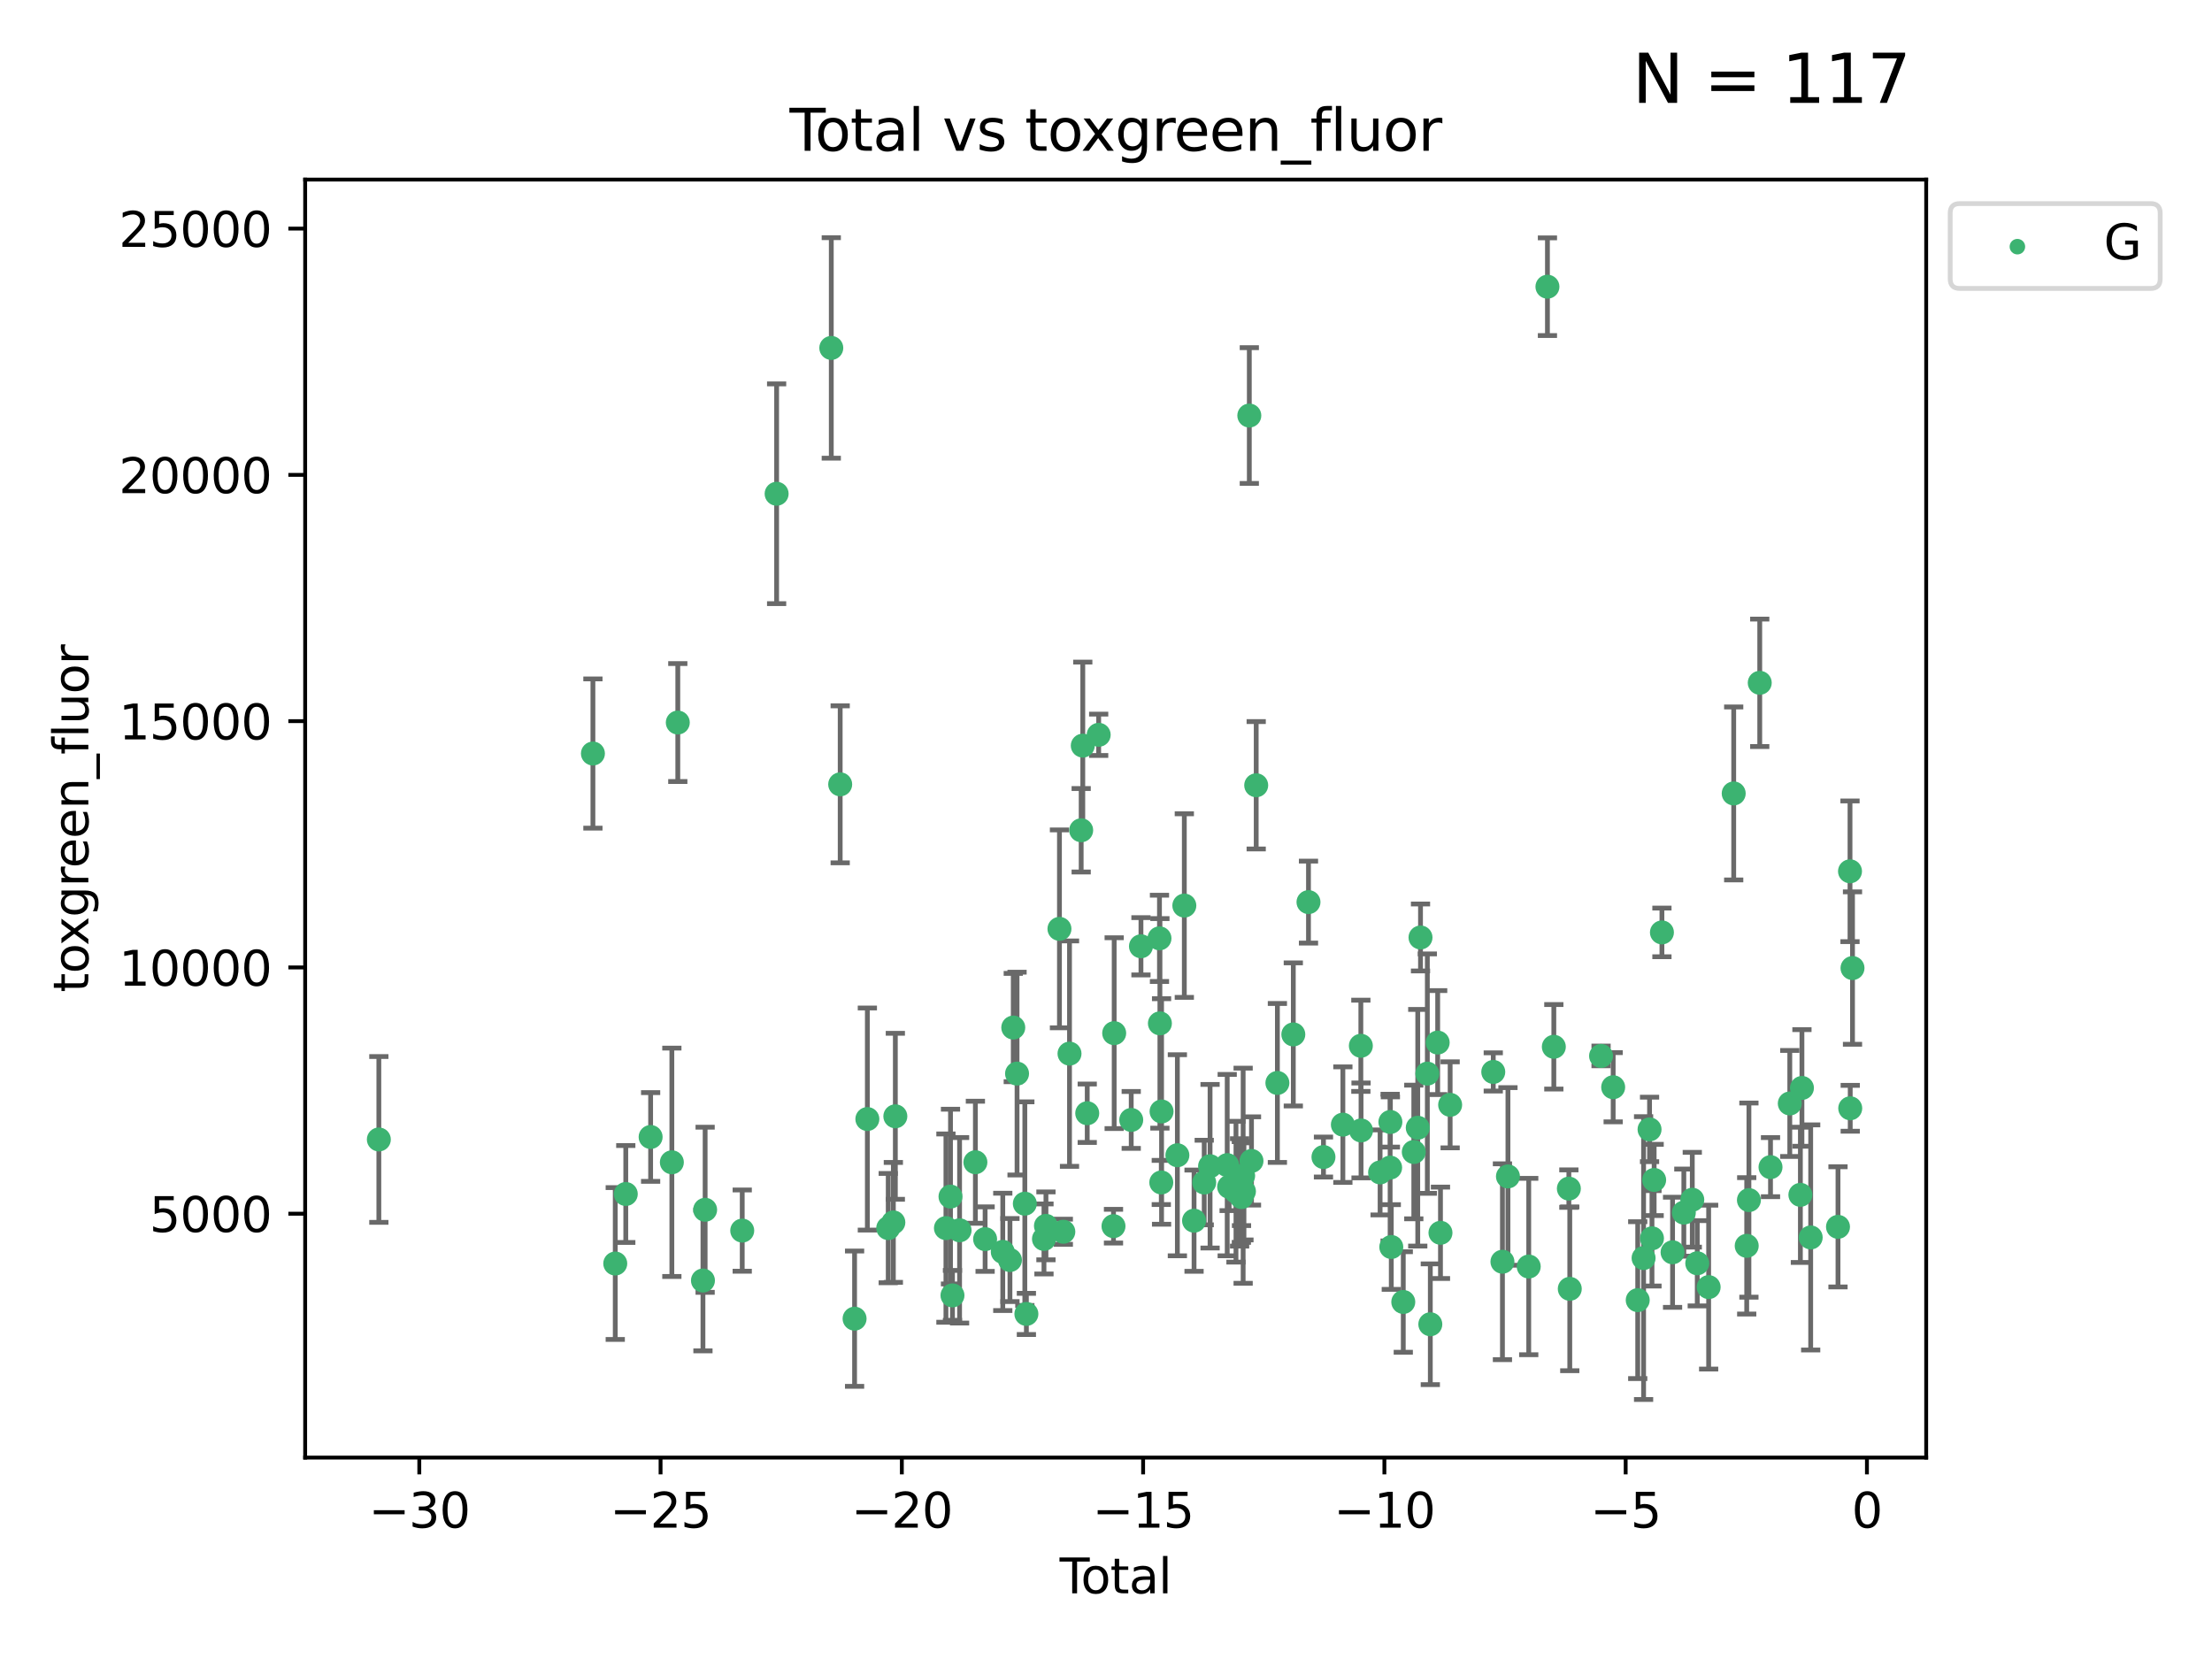 <?xml version="1.0" encoding="utf-8" standalone="no"?>
<!DOCTYPE svg PUBLIC "-//W3C//DTD SVG 1.1//EN"
  "http://www.w3.org/Graphics/SVG/1.1/DTD/svg11.dtd">
<svg xmlns:xlink="http://www.w3.org/1999/xlink" width="460.8pt" height="345.6pt" viewBox="0 0 460.8 345.6" xmlns="http://www.w3.org/2000/svg" version="1.1">
 <defs>
  <style type="text/css">*{stroke-linejoin: round; stroke-linecap: butt}</style>
 </defs>
 <g id="figure_1">
  <g id="patch_1">
   <path d="M 0 345.6 
L 460.8 345.6 
L 460.8 0 
L 0 0 
z
" style="fill: #ffffff"/>
  </g>
  <g id="axes_1">
   <g id="patch_2">
    <path d="M 63.571 303.64 
L 401.26 303.64 
L 401.26 37.411 
L 63.571 37.411 
z
" style="fill: #ffffff"/>
   </g>
   <g id="PathCollection_1">
    <defs>
     <path id="m8123335312" d="M 0 1.118 
C 0.297 1.118 0.581 1 0.791 0.791 
C 1 0.581 1.118 0.297 1.118 0 
C 1.118 -0.297 1 -0.581 0.791 -0.791 
C 0.581 -1 0.297 -1.118 0 -1.118 
C -0.297 -1.118 -0.581 -1 -0.791 -0.791 
C -1 -0.581 -1.118 -0.297 -1.118 0 
C -1.118 0.297 -1 0.581 -0.791 0.791 
C -0.581 1 -0.297 1.118 0 1.118 
z
" style="stroke: #3cb371"/>
    </defs>
    <g clip-path="url(#pa5deae01b8)">
     <use xlink:href="#m8123335312" x="78.921" y="237.37" style="fill: #3cb371; stroke: #3cb371"/>
     <use xlink:href="#m8123335312" x="123.516" y="156.973" style="fill: #3cb371; stroke: #3cb371"/>
     <use xlink:href="#m8123335312" x="128.169" y="263.217" style="fill: #3cb371; stroke: #3cb371"/>
     <use xlink:href="#m8123335312" x="130.361" y="248.732" style="fill: #3cb371; stroke: #3cb371"/>
     <use xlink:href="#m8123335312" x="135.537" y="236.855" style="fill: #3cb371; stroke: #3cb371"/>
     <use xlink:href="#m8123335312" x="139.96" y="242.127" style="fill: #3cb371; stroke: #3cb371"/>
     <use xlink:href="#m8123335312" x="141.198" y="150.518" style="fill: #3cb371; stroke: #3cb371"/>
     <use xlink:href="#m8123335312" x="146.438" y="266.755" style="fill: #3cb371; stroke: #3cb371"/>
     <use xlink:href="#m8123335312" x="146.892" y="252.017" style="fill: #3cb371; stroke: #3cb371"/>
     <use xlink:href="#m8123335312" x="154.62" y="256.355" style="fill: #3cb371; stroke: #3cb371"/>
     <use xlink:href="#m8123335312" x="161.785" y="102.859" style="fill: #3cb371; stroke: #3cb371"/>
     <use xlink:href="#m8123335312" x="173.172" y="72.481" style="fill: #3cb371; stroke: #3cb371"/>
     <use xlink:href="#m8123335312" x="175.027" y="163.393" style="fill: #3cb371; stroke: #3cb371"/>
     <use xlink:href="#m8123335312" x="178.025" y="274.703" style="fill: #3cb371; stroke: #3cb371"/>
     <use xlink:href="#m8123335312" x="180.686" y="233.116" style="fill: #3cb371; stroke: #3cb371"/>
     <use xlink:href="#m8123335312" x="185.035" y="255.836" style="fill: #3cb371; stroke: #3cb371"/>
     <use xlink:href="#m8123335312" x="186.102" y="254.65" style="fill: #3cb371; stroke: #3cb371"/>
     <use xlink:href="#m8123335312" x="186.516" y="232.545" style="fill: #3cb371; stroke: #3cb371"/>
     <use xlink:href="#m8123335312" x="197.055" y="255.837" style="fill: #3cb371; stroke: #3cb371"/>
     <use xlink:href="#m8123335312" x="198.007" y="249.271" style="fill: #3cb371; stroke: #3cb371"/>
     <use xlink:href="#m8123335312" x="198.418" y="269.854" style="fill: #3cb371; stroke: #3cb371"/>
     <use xlink:href="#m8123335312" x="199.899" y="256.296" style="fill: #3cb371; stroke: #3cb371"/>
     <use xlink:href="#m8123335312" x="203.193" y="242.116" style="fill: #3cb371; stroke: #3cb371"/>
     <use xlink:href="#m8123335312" x="205.217" y="258.131" style="fill: #3cb371; stroke: #3cb371"/>
     <use xlink:href="#m8123335312" x="208.897" y="260.788" style="fill: #3cb371; stroke: #3cb371"/>
     <use xlink:href="#m8123335312" x="210.392" y="262.489" style="fill: #3cb371; stroke: #3cb371"/>
     <use xlink:href="#m8123335312" x="211.082" y="214.057" style="fill: #3cb371; stroke: #3cb371"/>
     <use xlink:href="#m8123335312" x="211.87" y="223.651" style="fill: #3cb371; stroke: #3cb371"/>
     <use xlink:href="#m8123335312" x="213.491" y="250.746" style="fill: #3cb371; stroke: #3cb371"/>
     <use xlink:href="#m8123335312" x="213.815" y="273.717" style="fill: #3cb371; stroke: #3cb371"/>
     <use xlink:href="#m8123335312" x="217.478" y="258.096" style="fill: #3cb371; stroke: #3cb371"/>
     <use xlink:href="#m8123335312" x="217.89" y="255.37" style="fill: #3cb371; stroke: #3cb371"/>
     <use xlink:href="#m8123335312" x="220.704" y="193.499" style="fill: #3cb371; stroke: #3cb371"/>
     <use xlink:href="#m8123335312" x="221.511" y="256.595" style="fill: #3cb371; stroke: #3cb371"/>
     <use xlink:href="#m8123335312" x="222.799" y="219.49" style="fill: #3cb371; stroke: #3cb371"/>
     <use xlink:href="#m8123335312" x="225.229" y="172.959" style="fill: #3cb371; stroke: #3cb371"/>
     <use xlink:href="#m8123335312" x="225.563" y="155.327" style="fill: #3cb371; stroke: #3cb371"/>
     <use xlink:href="#m8123335312" x="226.491" y="231.908" style="fill: #3cb371; stroke: #3cb371"/>
     <use xlink:href="#m8123335312" x="228.875" y="153.073" style="fill: #3cb371; stroke: #3cb371"/>
     <use xlink:href="#m8123335312" x="231.961" y="255.433" style="fill: #3cb371; stroke: #3cb371"/>
     <use xlink:href="#m8123335312" x="232.105" y="215.224" style="fill: #3cb371; stroke: #3cb371"/>
     <use xlink:href="#m8123335312" x="235.655" y="233.302" style="fill: #3cb371; stroke: #3cb371"/>
     <use xlink:href="#m8123335312" x="237.683" y="197.127" style="fill: #3cb371; stroke: #3cb371"/>
     <use xlink:href="#m8123335312" x="241.54" y="195.474" style="fill: #3cb371; stroke: #3cb371"/>
     <use xlink:href="#m8123335312" x="241.629" y="213.186" style="fill: #3cb371; stroke: #3cb371"/>
     <use xlink:href="#m8123335312" x="241.917" y="246.328" style="fill: #3cb371; stroke: #3cb371"/>
     <use xlink:href="#m8123335312" x="241.975" y="231.54" style="fill: #3cb371; stroke: #3cb371"/>
     <use xlink:href="#m8123335312" x="245.269" y="240.659" style="fill: #3cb371; stroke: #3cb371"/>
     <use xlink:href="#m8123335312" x="246.716" y="188.649" style="fill: #3cb371; stroke: #3cb371"/>
     <use xlink:href="#m8123335312" x="248.743" y="254.29" style="fill: #3cb371; stroke: #3cb371"/>
     <use xlink:href="#m8123335312" x="250.861" y="246.342" style="fill: #3cb371; stroke: #3cb371"/>
     <use xlink:href="#m8123335312" x="252.08" y="242.947" style="fill: #3cb371; stroke: #3cb371"/>
     <use xlink:href="#m8123335312" x="255.651" y="242.715" style="fill: #3cb371; stroke: #3cb371"/>
     <use xlink:href="#m8123335312" x="256.051" y="247.232" style="fill: #3cb371; stroke: #3cb371"/>
     <use xlink:href="#m8123335312" x="257.477" y="248.252" style="fill: #3cb371; stroke: #3cb371"/>
     <use xlink:href="#m8123335312" x="258.23" y="248.396" style="fill: #3cb371; stroke: #3cb371"/>
     <use xlink:href="#m8123335312" x="258.6" y="248.319" style="fill: #3cb371; stroke: #3cb371"/>
     <use xlink:href="#m8123335312" x="258.63" y="249.379" style="fill: #3cb371; stroke: #3cb371"/>
     <use xlink:href="#m8123335312" x="258.97" y="244.923" style="fill: #3cb371; stroke: #3cb371"/>
     <use xlink:href="#m8123335312" x="259.137" y="248.186" style="fill: #3cb371; stroke: #3cb371"/>
     <use xlink:href="#m8123335312" x="260.255" y="86.567" style="fill: #3cb371; stroke: #3cb371"/>
     <use xlink:href="#m8123335312" x="260.708" y="241.844" style="fill: #3cb371; stroke: #3cb371"/>
     <use xlink:href="#m8123335312" x="261.69" y="163.586" style="fill: #3cb371; stroke: #3cb371"/>
     <use xlink:href="#m8123335312" x="266.105" y="225.598" style="fill: #3cb371; stroke: #3cb371"/>
     <use xlink:href="#m8123335312" x="269.42" y="215.489" style="fill: #3cb371; stroke: #3cb371"/>
     <use xlink:href="#m8123335312" x="272.582" y="187.925" style="fill: #3cb371; stroke: #3cb371"/>
     <use xlink:href="#m8123335312" x="275.703" y="241.032" style="fill: #3cb371; stroke: #3cb371"/>
     <use xlink:href="#m8123335312" x="279.745" y="234.284" style="fill: #3cb371; stroke: #3cb371"/>
     <use xlink:href="#m8123335312" x="283.491" y="217.857" style="fill: #3cb371; stroke: #3cb371"/>
     <use xlink:href="#m8123335312" x="283.53" y="235.491" style="fill: #3cb371; stroke: #3cb371"/>
     <use xlink:href="#m8123335312" x="287.5" y="244.236" style="fill: #3cb371; stroke: #3cb371"/>
     <use xlink:href="#m8123335312" x="289.59" y="243.229" style="fill: #3cb371; stroke: #3cb371"/>
     <use xlink:href="#m8123335312" x="289.642" y="233.729" style="fill: #3cb371; stroke: #3cb371"/>
     <use xlink:href="#m8123335312" x="289.831" y="259.774" style="fill: #3cb371; stroke: #3cb371"/>
     <use xlink:href="#m8123335312" x="292.329" y="271.225" style="fill: #3cb371; stroke: #3cb371"/>
     <use xlink:href="#m8123335312" x="294.52" y="239.981" style="fill: #3cb371; stroke: #3cb371"/>
     <use xlink:href="#m8123335312" x="295.345" y="234.932" style="fill: #3cb371; stroke: #3cb371"/>
     <use xlink:href="#m8123335312" x="295.918" y="195.293" style="fill: #3cb371; stroke: #3cb371"/>
     <use xlink:href="#m8123335312" x="297.342" y="223.656" style="fill: #3cb371; stroke: #3cb371"/>
     <use xlink:href="#m8123335312" x="297.961" y="275.866" style="fill: #3cb371; stroke: #3cb371"/>
     <use xlink:href="#m8123335312" x="299.495" y="217.186" style="fill: #3cb371; stroke: #3cb371"/>
     <use xlink:href="#m8123335312" x="300.078" y="256.814" style="fill: #3cb371; stroke: #3cb371"/>
     <use xlink:href="#m8123335312" x="302.091" y="230.159" style="fill: #3cb371; stroke: #3cb371"/>
     <use xlink:href="#m8123335312" x="311.075" y="223.306" style="fill: #3cb371; stroke: #3cb371"/>
     <use xlink:href="#m8123335312" x="312.986" y="262.84" style="fill: #3cb371; stroke: #3cb371"/>
     <use xlink:href="#m8123335312" x="314.132" y="245.072" style="fill: #3cb371; stroke: #3cb371"/>
     <use xlink:href="#m8123335312" x="318.463" y="263.842" style="fill: #3cb371; stroke: #3cb371"/>
     <use xlink:href="#m8123335312" x="322.36" y="59.725" style="fill: #3cb371; stroke: #3cb371"/>
     <use xlink:href="#m8123335312" x="323.691" y="218.064" style="fill: #3cb371; stroke: #3cb371"/>
     <use xlink:href="#m8123335312" x="326.822" y="247.609" style="fill: #3cb371; stroke: #3cb371"/>
     <use xlink:href="#m8123335312" x="327.013" y="268.487" style="fill: #3cb371; stroke: #3cb371"/>
     <use xlink:href="#m8123335312" x="333.531" y="219.972" style="fill: #3cb371; stroke: #3cb371"/>
     <use xlink:href="#m8123335312" x="336.053" y="226.487" style="fill: #3cb371; stroke: #3cb371"/>
     <use xlink:href="#m8123335312" x="341.168" y="270.842" style="fill: #3cb371; stroke: #3cb371"/>
     <use xlink:href="#m8123335312" x="342.389" y="262.078" style="fill: #3cb371; stroke: #3cb371"/>
     <use xlink:href="#m8123335312" x="343.632" y="235.279" style="fill: #3cb371; stroke: #3cb371"/>
     <use xlink:href="#m8123335312" x="344.136" y="257.967" style="fill: #3cb371; stroke: #3cb371"/>
     <use xlink:href="#m8123335312" x="344.589" y="245.805" style="fill: #3cb371; stroke: #3cb371"/>
     <use xlink:href="#m8123335312" x="346.21" y="194.238" style="fill: #3cb371; stroke: #3cb371"/>
     <use xlink:href="#m8123335312" x="348.427" y="260.874" style="fill: #3cb371; stroke: #3cb371"/>
     <use xlink:href="#m8123335312" x="350.773" y="252.61" style="fill: #3cb371; stroke: #3cb371"/>
     <use xlink:href="#m8123335312" x="352.534" y="249.928" style="fill: #3cb371; stroke: #3cb371"/>
     <use xlink:href="#m8123335312" x="353.571" y="263.164" style="fill: #3cb371; stroke: #3cb371"/>
     <use xlink:href="#m8123335312" x="355.942" y="268.129" style="fill: #3cb371; stroke: #3cb371"/>
     <use xlink:href="#m8123335312" x="361.162" y="165.288" style="fill: #3cb371; stroke: #3cb371"/>
     <use xlink:href="#m8123335312" x="363.872" y="259.53" style="fill: #3cb371; stroke: #3cb371"/>
     <use xlink:href="#m8123335312" x="364.332" y="250.002" style="fill: #3cb371; stroke: #3cb371"/>
     <use xlink:href="#m8123335312" x="366.587" y="142.242" style="fill: #3cb371; stroke: #3cb371"/>
     <use xlink:href="#m8123335312" x="368.83" y="243.136" style="fill: #3cb371; stroke: #3cb371"/>
     <use xlink:href="#m8123335312" x="372.846" y="229.874" style="fill: #3cb371; stroke: #3cb371"/>
     <use xlink:href="#m8123335312" x="375.054" y="248.907" style="fill: #3cb371; stroke: #3cb371"/>
     <use xlink:href="#m8123335312" x="375.377" y="226.641" style="fill: #3cb371; stroke: #3cb371"/>
     <use xlink:href="#m8123335312" x="377.199" y="257.781" style="fill: #3cb371; stroke: #3cb371"/>
     <use xlink:href="#m8123335312" x="382.888" y="255.575" style="fill: #3cb371; stroke: #3cb371"/>
     <use xlink:href="#m8123335312" x="385.39" y="181.507" style="fill: #3cb371; stroke: #3cb371"/>
     <use xlink:href="#m8123335312" x="385.437" y="230.877" style="fill: #3cb371; stroke: #3cb371"/>
     <use xlink:href="#m8123335312" x="385.911" y="201.663" style="fill: #3cb371; stroke: #3cb371"/>
    </g>
   </g>
   <g id="matplotlib.axis_1">
    <g id="xtick_1">
     <g id="line2d_1">
      <defs>
       <path id="m4a7cc45105" d="M 0 0 
L 0 3.5 
" style="stroke: #000000; stroke-width: 0.8"/>
      </defs>
      <g>
       <use xlink:href="#m4a7cc45105" x="87.347" y="303.64" style="stroke: #000000; stroke-width: 0.8"/>
      </g>
     </g>
     <g id="text_1">
      <!-- −30 -->
      <g transform="translate(76.794 318.238)scale(0.1 -0.1)">
       <defs>
        <path id="DejaVuSans-2212" d="M 678 2272 
L 4684 2272 
L 4684 1741 
L 678 1741 
L 678 2272 
z
" transform="scale(0.016)"/>
        <path id="DejaVuSans-33" d="M 2597 2516 
Q 3050 2419 3304 2112 
Q 3559 1806 3559 1356 
Q 3559 666 3084 287 
Q 2609 -91 1734 -91 
Q 1441 -91 1130 -33 
Q 819 25 488 141 
L 488 750 
Q 750 597 1062 519 
Q 1375 441 1716 441 
Q 2309 441 2620 675 
Q 2931 909 2931 1356 
Q 2931 1769 2642 2001 
Q 2353 2234 1838 2234 
L 1294 2234 
L 1294 2753 
L 1863 2753 
Q 2328 2753 2575 2939 
Q 2822 3125 2822 3475 
Q 2822 3834 2567 4026 
Q 2313 4219 1838 4219 
Q 1578 4219 1281 4162 
Q 984 4106 628 3988 
L 628 4550 
Q 988 4650 1302 4700 
Q 1616 4750 1894 4750 
Q 2613 4750 3031 4423 
Q 3450 4097 3450 3541 
Q 3450 3153 3228 2886 
Q 3006 2619 2597 2516 
z
" transform="scale(0.016)"/>
        <path id="DejaVuSans-30" d="M 2034 4250 
Q 1547 4250 1301 3770 
Q 1056 3291 1056 2328 
Q 1056 1369 1301 889 
Q 1547 409 2034 409 
Q 2525 409 2770 889 
Q 3016 1369 3016 2328 
Q 3016 3291 2770 3770 
Q 2525 4250 2034 4250 
z
M 2034 4750 
Q 2819 4750 3233 4129 
Q 3647 3509 3647 2328 
Q 3647 1150 3233 529 
Q 2819 -91 2034 -91 
Q 1250 -91 836 529 
Q 422 1150 422 2328 
Q 422 3509 836 4129 
Q 1250 4750 2034 4750 
z
" transform="scale(0.016)"/>
       </defs>
       <use xlink:href="#DejaVuSans-2212"/>
       <use xlink:href="#DejaVuSans-33" x="83.789"/>
       <use xlink:href="#DejaVuSans-30" x="147.412"/>
      </g>
     </g>
    </g>
    <g id="xtick_2">
     <g id="line2d_2">
      <g>
       <use xlink:href="#m4a7cc45105" x="137.608" y="303.64" style="stroke: #000000; stroke-width: 0.8"/>
      </g>
     </g>
     <g id="text_2">
      <!-- −25 -->
      <g transform="translate(127.056 318.238)scale(0.1 -0.1)">
       <defs>
        <path id="DejaVuSans-32" d="M 1228 531 
L 3431 531 
L 3431 0 
L 469 0 
L 469 531 
Q 828 903 1448 1529 
Q 2069 2156 2228 2338 
Q 2531 2678 2651 2914 
Q 2772 3150 2772 3378 
Q 2772 3750 2511 3984 
Q 2250 4219 1831 4219 
Q 1534 4219 1204 4116 
Q 875 4013 500 3803 
L 500 4441 
Q 881 4594 1212 4672 
Q 1544 4750 1819 4750 
Q 2544 4750 2975 4387 
Q 3406 4025 3406 3419 
Q 3406 3131 3298 2873 
Q 3191 2616 2906 2266 
Q 2828 2175 2409 1742 
Q 1991 1309 1228 531 
z
" transform="scale(0.016)"/>
        <path id="DejaVuSans-35" d="M 691 4666 
L 3169 4666 
L 3169 4134 
L 1269 4134 
L 1269 2991 
Q 1406 3038 1543 3061 
Q 1681 3084 1819 3084 
Q 2600 3084 3056 2656 
Q 3513 2228 3513 1497 
Q 3513 744 3044 326 
Q 2575 -91 1722 -91 
Q 1428 -91 1123 -41 
Q 819 9 494 109 
L 494 744 
Q 775 591 1075 516 
Q 1375 441 1709 441 
Q 2250 441 2565 725 
Q 2881 1009 2881 1497 
Q 2881 1984 2565 2268 
Q 2250 2553 1709 2553 
Q 1456 2553 1204 2497 
Q 953 2441 691 2322 
L 691 4666 
z
" transform="scale(0.016)"/>
       </defs>
       <use xlink:href="#DejaVuSans-2212"/>
       <use xlink:href="#DejaVuSans-32" x="83.789"/>
       <use xlink:href="#DejaVuSans-35" x="147.412"/>
      </g>
     </g>
    </g>
    <g id="xtick_3">
     <g id="line2d_3">
      <g>
       <use xlink:href="#m4a7cc45105" x="187.87" y="303.64" style="stroke: #000000; stroke-width: 0.8"/>
      </g>
     </g>
     <g id="text_3">
      <!-- −20 -->
      <g transform="translate(177.318 318.238)scale(0.1 -0.1)">
       <use xlink:href="#DejaVuSans-2212"/>
       <use xlink:href="#DejaVuSans-32" x="83.789"/>
       <use xlink:href="#DejaVuSans-30" x="147.412"/>
      </g>
     </g>
    </g>
    <g id="xtick_4">
     <g id="line2d_4">
      <g>
       <use xlink:href="#m4a7cc45105" x="238.132" y="303.64" style="stroke: #000000; stroke-width: 0.8"/>
      </g>
     </g>
     <g id="text_4">
      <!-- −15 -->
      <g transform="translate(227.58 318.238)scale(0.1 -0.1)">
       <defs>
        <path id="DejaVuSans-31" d="M 794 531 
L 1825 531 
L 1825 4091 
L 703 3866 
L 703 4441 
L 1819 4666 
L 2450 4666 
L 2450 531 
L 3481 531 
L 3481 0 
L 794 0 
L 794 531 
z
" transform="scale(0.016)"/>
       </defs>
       <use xlink:href="#DejaVuSans-2212"/>
       <use xlink:href="#DejaVuSans-31" x="83.789"/>
       <use xlink:href="#DejaVuSans-35" x="147.412"/>
      </g>
     </g>
    </g>
    <g id="xtick_5">
     <g id="line2d_5">
      <g>
       <use xlink:href="#m4a7cc45105" x="288.394" y="303.64" style="stroke: #000000; stroke-width: 0.8"/>
      </g>
     </g>
     <g id="text_5">
      <!-- −10 -->
      <g transform="translate(277.842 318.238)scale(0.1 -0.1)">
       <use xlink:href="#DejaVuSans-2212"/>
       <use xlink:href="#DejaVuSans-31" x="83.789"/>
       <use xlink:href="#DejaVuSans-30" x="147.412"/>
      </g>
     </g>
    </g>
    <g id="xtick_6">
     <g id="line2d_6">
      <g>
       <use xlink:href="#m4a7cc45105" x="338.656" y="303.64" style="stroke: #000000; stroke-width: 0.8"/>
      </g>
     </g>
     <g id="text_6">
      <!-- −5 -->
      <g transform="translate(331.285 318.238)scale(0.1 -0.1)">
       <use xlink:href="#DejaVuSans-2212"/>
       <use xlink:href="#DejaVuSans-35" x="83.789"/>
      </g>
     </g>
    </g>
    <g id="xtick_7">
     <g id="line2d_7">
      <g>
       <use xlink:href="#m4a7cc45105" x="388.917" y="303.64" style="stroke: #000000; stroke-width: 0.8"/>
      </g>
     </g>
     <g id="text_7">
      <!-- 0 -->
      <g transform="translate(385.736 318.238)scale(0.1 -0.1)">
       <use xlink:href="#DejaVuSans-30"/>
      </g>
     </g>
    </g>
    <g id="text_8">
     <!-- Total -->
     <g transform="translate(220.739 331.917)scale(0.1 -0.1)">
      <defs>
       <path id="DejaVuSans-54" d="M -19 4666 
L 3928 4666 
L 3928 4134 
L 2272 4134 
L 2272 0 
L 1638 0 
L 1638 4134 
L -19 4134 
L -19 4666 
z
" transform="scale(0.016)"/>
       <path id="DejaVuSans-6f" d="M 1959 3097 
Q 1497 3097 1228 2736 
Q 959 2375 959 1747 
Q 959 1119 1226 758 
Q 1494 397 1959 397 
Q 2419 397 2687 759 
Q 2956 1122 2956 1747 
Q 2956 2369 2687 2733 
Q 2419 3097 1959 3097 
z
M 1959 3584 
Q 2709 3584 3137 3096 
Q 3566 2609 3566 1747 
Q 3566 888 3137 398 
Q 2709 -91 1959 -91 
Q 1206 -91 779 398 
Q 353 888 353 1747 
Q 353 2609 779 3096 
Q 1206 3584 1959 3584 
z
" transform="scale(0.016)"/>
       <path id="DejaVuSans-74" d="M 1172 4494 
L 1172 3500 
L 2356 3500 
L 2356 3053 
L 1172 3053 
L 1172 1153 
Q 1172 725 1289 603 
Q 1406 481 1766 481 
L 2356 481 
L 2356 0 
L 1766 0 
Q 1100 0 847 248 
Q 594 497 594 1153 
L 594 3053 
L 172 3053 
L 172 3500 
L 594 3500 
L 594 4494 
L 1172 4494 
z
" transform="scale(0.016)"/>
       <path id="DejaVuSans-61" d="M 2194 1759 
Q 1497 1759 1228 1600 
Q 959 1441 959 1056 
Q 959 750 1161 570 
Q 1363 391 1709 391 
Q 2188 391 2477 730 
Q 2766 1069 2766 1631 
L 2766 1759 
L 2194 1759 
z
M 3341 1997 
L 3341 0 
L 2766 0 
L 2766 531 
Q 2569 213 2275 61 
Q 1981 -91 1556 -91 
Q 1019 -91 701 211 
Q 384 513 384 1019 
Q 384 1609 779 1909 
Q 1175 2209 1959 2209 
L 2766 2209 
L 2766 2266 
Q 2766 2663 2505 2880 
Q 2244 3097 1772 3097 
Q 1472 3097 1187 3025 
Q 903 2953 641 2809 
L 641 3341 
Q 956 3463 1253 3523 
Q 1550 3584 1831 3584 
Q 2591 3584 2966 3190 
Q 3341 2797 3341 1997 
z
" transform="scale(0.016)"/>
       <path id="DejaVuSans-6c" d="M 603 4863 
L 1178 4863 
L 1178 0 
L 603 0 
L 603 4863 
z
" transform="scale(0.016)"/>
      </defs>
      <use xlink:href="#DejaVuSans-54"/>
      <use xlink:href="#DejaVuSans-6f" x="44.084"/>
      <use xlink:href="#DejaVuSans-74" x="105.266"/>
      <use xlink:href="#DejaVuSans-61" x="144.475"/>
      <use xlink:href="#DejaVuSans-6c" x="205.754"/>
     </g>
    </g>
   </g>
   <g id="matplotlib.axis_2">
    <g id="ytick_1">
     <g id="line2d_8">
      <defs>
       <path id="mfb6416e6f2" d="M 0 0 
L -3.5 0 
" style="stroke: #000000; stroke-width: 0.8"/>
      </defs>
      <g>
       <use xlink:href="#mfb6416e6f2" x="63.571" y="252.839" style="stroke: #000000; stroke-width: 0.8"/>
      </g>
     </g>
     <g id="text_9">
      <!-- 5000 -->
      <g transform="translate(31.121 256.638)scale(0.1 -0.1)">
       <use xlink:href="#DejaVuSans-35"/>
       <use xlink:href="#DejaVuSans-30" x="63.623"/>
       <use xlink:href="#DejaVuSans-30" x="127.246"/>
       <use xlink:href="#DejaVuSans-30" x="190.869"/>
      </g>
     </g>
    </g>
    <g id="ytick_2">
     <g id="line2d_9">
      <g>
       <use xlink:href="#mfb6416e6f2" x="63.571" y="201.535" style="stroke: #000000; stroke-width: 0.8"/>
      </g>
     </g>
     <g id="text_10">
      <!-- 10000 -->
      <g transform="translate(24.759 205.334)scale(0.1 -0.1)">
       <use xlink:href="#DejaVuSans-31"/>
       <use xlink:href="#DejaVuSans-30" x="63.623"/>
       <use xlink:href="#DejaVuSans-30" x="127.246"/>
       <use xlink:href="#DejaVuSans-30" x="190.869"/>
       <use xlink:href="#DejaVuSans-30" x="254.492"/>
      </g>
     </g>
    </g>
    <g id="ytick_3">
     <g id="line2d_10">
      <g>
       <use xlink:href="#mfb6416e6f2" x="63.571" y="150.23" style="stroke: #000000; stroke-width: 0.8"/>
      </g>
     </g>
     <g id="text_11">
      <!-- 15000 -->
      <g transform="translate(24.759 154.03)scale(0.1 -0.1)">
       <use xlink:href="#DejaVuSans-31"/>
       <use xlink:href="#DejaVuSans-35" x="63.623"/>
       <use xlink:href="#DejaVuSans-30" x="127.246"/>
       <use xlink:href="#DejaVuSans-30" x="190.869"/>
       <use xlink:href="#DejaVuSans-30" x="254.492"/>
      </g>
     </g>
    </g>
    <g id="ytick_4">
     <g id="line2d_11">
      <g>
       <use xlink:href="#mfb6416e6f2" x="63.571" y="98.926" style="stroke: #000000; stroke-width: 0.8"/>
      </g>
     </g>
     <g id="text_12">
      <!-- 20000 -->
      <g transform="translate(24.759 102.725)scale(0.1 -0.1)">
       <use xlink:href="#DejaVuSans-32"/>
       <use xlink:href="#DejaVuSans-30" x="63.623"/>
       <use xlink:href="#DejaVuSans-30" x="127.246"/>
       <use xlink:href="#DejaVuSans-30" x="190.869"/>
       <use xlink:href="#DejaVuSans-30" x="254.492"/>
      </g>
     </g>
    </g>
    <g id="ytick_5">
     <g id="line2d_12">
      <g>
       <use xlink:href="#mfb6416e6f2" x="63.571" y="47.622" style="stroke: #000000; stroke-width: 0.8"/>
      </g>
     </g>
     <g id="text_13">
      <!-- 25000 -->
      <g transform="translate(24.759 51.421)scale(0.1 -0.1)">
       <use xlink:href="#DejaVuSans-32"/>
       <use xlink:href="#DejaVuSans-35" x="63.623"/>
       <use xlink:href="#DejaVuSans-30" x="127.246"/>
       <use xlink:href="#DejaVuSans-30" x="190.869"/>
       <use xlink:href="#DejaVuSans-30" x="254.492"/>
      </g>
     </g>
    </g>
    <g id="text_14">
     <!-- toxgreen_fluor -->
     <g transform="translate(18.401 206.72)rotate(-90)scale(0.1 -0.1)">
      <defs>
       <path id="DejaVuSans-78" d="M 3513 3500 
L 2247 1797 
L 3578 0 
L 2900 0 
L 1881 1375 
L 863 0 
L 184 0 
L 1544 1831 
L 300 3500 
L 978 3500 
L 1906 2253 
L 2834 3500 
L 3513 3500 
z
" transform="scale(0.016)"/>
       <path id="DejaVuSans-67" d="M 2906 1791 
Q 2906 2416 2648 2759 
Q 2391 3103 1925 3103 
Q 1463 3103 1205 2759 
Q 947 2416 947 1791 
Q 947 1169 1205 825 
Q 1463 481 1925 481 
Q 2391 481 2648 825 
Q 2906 1169 2906 1791 
z
M 3481 434 
Q 3481 -459 3084 -895 
Q 2688 -1331 1869 -1331 
Q 1566 -1331 1297 -1286 
Q 1028 -1241 775 -1147 
L 775 -588 
Q 1028 -725 1275 -790 
Q 1522 -856 1778 -856 
Q 2344 -856 2625 -561 
Q 2906 -266 2906 331 
L 2906 616 
Q 2728 306 2450 153 
Q 2172 0 1784 0 
Q 1141 0 747 490 
Q 353 981 353 1791 
Q 353 2603 747 3093 
Q 1141 3584 1784 3584 
Q 2172 3584 2450 3431 
Q 2728 3278 2906 2969 
L 2906 3500 
L 3481 3500 
L 3481 434 
z
" transform="scale(0.016)"/>
       <path id="DejaVuSans-72" d="M 2631 2963 
Q 2534 3019 2420 3045 
Q 2306 3072 2169 3072 
Q 1681 3072 1420 2755 
Q 1159 2438 1159 1844 
L 1159 0 
L 581 0 
L 581 3500 
L 1159 3500 
L 1159 2956 
Q 1341 3275 1631 3429 
Q 1922 3584 2338 3584 
Q 2397 3584 2469 3576 
Q 2541 3569 2628 3553 
L 2631 2963 
z
" transform="scale(0.016)"/>
       <path id="DejaVuSans-65" d="M 3597 1894 
L 3597 1613 
L 953 1613 
Q 991 1019 1311 708 
Q 1631 397 2203 397 
Q 2534 397 2845 478 
Q 3156 559 3463 722 
L 3463 178 
Q 3153 47 2828 -22 
Q 2503 -91 2169 -91 
Q 1331 -91 842 396 
Q 353 884 353 1716 
Q 353 2575 817 3079 
Q 1281 3584 2069 3584 
Q 2775 3584 3186 3129 
Q 3597 2675 3597 1894 
z
M 3022 2063 
Q 3016 2534 2758 2815 
Q 2500 3097 2075 3097 
Q 1594 3097 1305 2825 
Q 1016 2553 972 2059 
L 3022 2063 
z
" transform="scale(0.016)"/>
       <path id="DejaVuSans-6e" d="M 3513 2113 
L 3513 0 
L 2938 0 
L 2938 2094 
Q 2938 2591 2744 2837 
Q 2550 3084 2163 3084 
Q 1697 3084 1428 2787 
Q 1159 2491 1159 1978 
L 1159 0 
L 581 0 
L 581 3500 
L 1159 3500 
L 1159 2956 
Q 1366 3272 1645 3428 
Q 1925 3584 2291 3584 
Q 2894 3584 3203 3211 
Q 3513 2838 3513 2113 
z
" transform="scale(0.016)"/>
       <path id="DejaVuSans-5f" d="M 3263 -1063 
L 3263 -1509 
L -63 -1509 
L -63 -1063 
L 3263 -1063 
z
" transform="scale(0.016)"/>
       <path id="DejaVuSans-66" d="M 2375 4863 
L 2375 4384 
L 1825 4384 
Q 1516 4384 1395 4259 
Q 1275 4134 1275 3809 
L 1275 3500 
L 2222 3500 
L 2222 3053 
L 1275 3053 
L 1275 0 
L 697 0 
L 697 3053 
L 147 3053 
L 147 3500 
L 697 3500 
L 697 3744 
Q 697 4328 969 4595 
Q 1241 4863 1831 4863 
L 2375 4863 
z
" transform="scale(0.016)"/>
       <path id="DejaVuSans-75" d="M 544 1381 
L 544 3500 
L 1119 3500 
L 1119 1403 
Q 1119 906 1312 657 
Q 1506 409 1894 409 
Q 2359 409 2629 706 
Q 2900 1003 2900 1516 
L 2900 3500 
L 3475 3500 
L 3475 0 
L 2900 0 
L 2900 538 
Q 2691 219 2414 64 
Q 2138 -91 1772 -91 
Q 1169 -91 856 284 
Q 544 659 544 1381 
z
M 1991 3584 
L 1991 3584 
z
" transform="scale(0.016)"/>
      </defs>
      <use xlink:href="#DejaVuSans-74"/>
      <use xlink:href="#DejaVuSans-6f" x="39.209"/>
      <use xlink:href="#DejaVuSans-78" x="97.266"/>
      <use xlink:href="#DejaVuSans-67" x="156.445"/>
      <use xlink:href="#DejaVuSans-72" x="219.922"/>
      <use xlink:href="#DejaVuSans-65" x="258.785"/>
      <use xlink:href="#DejaVuSans-65" x="320.309"/>
      <use xlink:href="#DejaVuSans-6e" x="381.832"/>
      <use xlink:href="#DejaVuSans-5f" x="445.211"/>
      <use xlink:href="#DejaVuSans-66" x="495.211"/>
      <use xlink:href="#DejaVuSans-6c" x="530.416"/>
      <use xlink:href="#DejaVuSans-75" x="558.199"/>
      <use xlink:href="#DejaVuSans-6f" x="621.578"/>
      <use xlink:href="#DejaVuSans-72" x="682.76"/>
     </g>
    </g>
   </g>
   <g id="LineCollection_1">
    <path d="M 78.921 254.641 
L 78.921 220.098 
" clip-path="url(#pa5deae01b8)" style="fill: none; stroke: #696969"/>
    <path d="M 123.516 172.518 
L 123.516 141.428 
" clip-path="url(#pa5deae01b8)" style="fill: none; stroke: #696969"/>
    <path d="M 128.169 279.032 
L 128.169 247.402 
" clip-path="url(#pa5deae01b8)" style="fill: none; stroke: #696969"/>
    <path d="M 130.361 258.83 
L 130.361 238.635 
" clip-path="url(#pa5deae01b8)" style="fill: none; stroke: #696969"/>
    <path d="M 135.537 246.099 
L 135.537 227.611 
" clip-path="url(#pa5deae01b8)" style="fill: none; stroke: #696969"/>
    <path d="M 139.96 265.914 
L 139.96 218.34 
" clip-path="url(#pa5deae01b8)" style="fill: none; stroke: #696969"/>
    <path d="M 141.198 162.805 
L 141.198 138.232 
" clip-path="url(#pa5deae01b8)" style="fill: none; stroke: #696969"/>
    <path d="M 146.438 281.408 
L 146.438 252.102 
" clip-path="url(#pa5deae01b8)" style="fill: none; stroke: #696969"/>
    <path d="M 146.892 269.217 
L 146.892 234.816 
" clip-path="url(#pa5deae01b8)" style="fill: none; stroke: #696969"/>
    <path d="M 154.62 264.817 
L 154.62 247.893 
" clip-path="url(#pa5deae01b8)" style="fill: none; stroke: #696969"/>
    <path d="M 161.785 125.746 
L 161.785 79.972 
" clip-path="url(#pa5deae01b8)" style="fill: none; stroke: #696969"/>
    <path d="M 173.172 95.45 
L 173.172 49.513 
" clip-path="url(#pa5deae01b8)" style="fill: none; stroke: #696969"/>
    <path d="M 175.027 179.746 
L 175.027 147.04 
" clip-path="url(#pa5deae01b8)" style="fill: none; stroke: #696969"/>
    <path d="M 178.025 288.799 
L 178.025 260.608 
" clip-path="url(#pa5deae01b8)" style="fill: none; stroke: #696969"/>
    <path d="M 180.686 256.248 
L 180.686 209.985 
" clip-path="url(#pa5deae01b8)" style="fill: none; stroke: #696969"/>
    <path d="M 185.035 267.219 
L 185.035 244.452 
" clip-path="url(#pa5deae01b8)" style="fill: none; stroke: #696969"/>
    <path d="M 186.102 267.139 
L 186.102 242.161 
" clip-path="url(#pa5deae01b8)" style="fill: none; stroke: #696969"/>
    <path d="M 186.516 249.835 
L 186.516 215.255 
" clip-path="url(#pa5deae01b8)" style="fill: none; stroke: #696969"/>
    <path d="M 197.055 275.447 
L 197.055 236.226 
" clip-path="url(#pa5deae01b8)" style="fill: none; stroke: #696969"/>
    <path d="M 198.007 267.47 
L 198.007 231.072 
" clip-path="url(#pa5deae01b8)" style="fill: none; stroke: #696969"/>
    <path d="M 198.418 275.053 
L 198.418 264.654 
" clip-path="url(#pa5deae01b8)" style="fill: none; stroke: #696969"/>
    <path d="M 199.899 275.617 
L 199.899 236.975 
" clip-path="url(#pa5deae01b8)" style="fill: none; stroke: #696969"/>
    <path d="M 203.193 254.827 
L 203.193 229.406 
" clip-path="url(#pa5deae01b8)" style="fill: none; stroke: #696969"/>
    <path d="M 205.217 264.849 
L 205.217 251.414 
" clip-path="url(#pa5deae01b8)" style="fill: none; stroke: #696969"/>
    <path d="M 208.897 273.01 
L 208.897 248.566 
" clip-path="url(#pa5deae01b8)" style="fill: none; stroke: #696969"/>
    <path d="M 210.392 271.138 
L 210.392 253.84 
" clip-path="url(#pa5deae01b8)" style="fill: none; stroke: #696969"/>
    <path d="M 211.082 225.338 
L 211.082 202.777 
" clip-path="url(#pa5deae01b8)" style="fill: none; stroke: #696969"/>
    <path d="M 211.87 244.775 
L 211.87 202.526 
" clip-path="url(#pa5deae01b8)" style="fill: none; stroke: #696969"/>
    <path d="M 213.491 271.96 
L 213.491 229.532 
" clip-path="url(#pa5deae01b8)" style="fill: none; stroke: #696969"/>
    <path d="M 213.815 278.006 
L 213.815 269.428 
" clip-path="url(#pa5deae01b8)" style="fill: none; stroke: #696969"/>
    <path d="M 217.478 265.386 
L 217.478 250.805 
" clip-path="url(#pa5deae01b8)" style="fill: none; stroke: #696969"/>
    <path d="M 217.89 262.443 
L 217.89 248.297 
" clip-path="url(#pa5deae01b8)" style="fill: none; stroke: #696969"/>
    <path d="M 220.704 214.111 
L 220.704 172.888 
" clip-path="url(#pa5deae01b8)" style="fill: none; stroke: #696969"/>
    <path d="M 221.511 259.214 
L 221.511 253.976 
" clip-path="url(#pa5deae01b8)" style="fill: none; stroke: #696969"/>
    <path d="M 222.799 242.971 
L 222.799 196.009 
" clip-path="url(#pa5deae01b8)" style="fill: none; stroke: #696969"/>
    <path d="M 225.229 181.653 
L 225.229 164.265 
" clip-path="url(#pa5deae01b8)" style="fill: none; stroke: #696969"/>
    <path d="M 225.563 172.723 
L 225.563 137.93 
" clip-path="url(#pa5deae01b8)" style="fill: none; stroke: #696969"/>
    <path d="M 226.491 237.993 
L 226.491 225.823 
" clip-path="url(#pa5deae01b8)" style="fill: none; stroke: #696969"/>
    <path d="M 228.875 157.379 
L 228.875 148.768 
" clip-path="url(#pa5deae01b8)" style="fill: none; stroke: #696969"/>
    <path d="M 231.961 258.946 
L 231.961 251.919 
" clip-path="url(#pa5deae01b8)" style="fill: none; stroke: #696969"/>
    <path d="M 232.105 235.101 
L 232.105 195.347 
" clip-path="url(#pa5deae01b8)" style="fill: none; stroke: #696969"/>
    <path d="M 235.655 239.227 
L 235.655 227.376 
" clip-path="url(#pa5deae01b8)" style="fill: none; stroke: #696969"/>
    <path d="M 237.683 203.096 
L 237.683 191.158 
" clip-path="url(#pa5deae01b8)" style="fill: none; stroke: #696969"/>
    <path d="M 241.54 204.46 
L 241.54 186.489 
" clip-path="url(#pa5deae01b8)" style="fill: none; stroke: #696969"/>
    <path d="M 241.629 235.01 
L 241.629 191.362 
" clip-path="url(#pa5deae01b8)" style="fill: none; stroke: #696969"/>
    <path d="M 241.917 250.927 
L 241.917 241.729 
" clip-path="url(#pa5deae01b8)" style="fill: none; stroke: #696969"/>
    <path d="M 241.975 255.032 
L 241.975 208.049 
" clip-path="url(#pa5deae01b8)" style="fill: none; stroke: #696969"/>
    <path d="M 245.269 261.607 
L 245.269 219.712 
" clip-path="url(#pa5deae01b8)" style="fill: none; stroke: #696969"/>
    <path d="M 246.716 207.772 
L 246.716 169.525 
" clip-path="url(#pa5deae01b8)" style="fill: none; stroke: #696969"/>
    <path d="M 248.743 264.833 
L 248.743 243.746 
" clip-path="url(#pa5deae01b8)" style="fill: none; stroke: #696969"/>
    <path d="M 250.861 255.151 
L 250.861 237.534 
" clip-path="url(#pa5deae01b8)" style="fill: none; stroke: #696969"/>
    <path d="M 252.08 259.984 
L 252.08 225.911 
" clip-path="url(#pa5deae01b8)" style="fill: none; stroke: #696969"/>
    <path d="M 255.651 261.608 
L 255.651 223.821 
" clip-path="url(#pa5deae01b8)" style="fill: none; stroke: #696969"/>
    <path d="M 256.051 252.194 
L 256.051 242.27 
" clip-path="url(#pa5deae01b8)" style="fill: none; stroke: #696969"/>
    <path d="M 257.477 262.917 
L 257.477 233.587 
" clip-path="url(#pa5deae01b8)" style="fill: none; stroke: #696969"/>
    <path d="M 258.23 259.582 
L 258.23 237.21 
" clip-path="url(#pa5deae01b8)" style="fill: none; stroke: #696969"/>
    <path d="M 258.6 258.809 
L 258.6 237.829 
" clip-path="url(#pa5deae01b8)" style="fill: none; stroke: #696969"/>
    <path d="M 258.63 255.315 
L 258.63 243.443 
" clip-path="url(#pa5deae01b8)" style="fill: none; stroke: #696969"/>
    <path d="M 258.97 267.331 
L 258.97 222.515 
" clip-path="url(#pa5deae01b8)" style="fill: none; stroke: #696969"/>
    <path d="M 259.137 258.301 
L 259.137 238.071 
" clip-path="url(#pa5deae01b8)" style="fill: none; stroke: #696969"/>
    <path d="M 260.255 100.71 
L 260.255 72.424 
" clip-path="url(#pa5deae01b8)" style="fill: none; stroke: #696969"/>
    <path d="M 260.708 251.034 
L 260.708 232.654 
" clip-path="url(#pa5deae01b8)" style="fill: none; stroke: #696969"/>
    <path d="M 261.69 176.854 
L 261.69 150.317 
" clip-path="url(#pa5deae01b8)" style="fill: none; stroke: #696969"/>
    <path d="M 266.105 242.153 
L 266.105 209.043 
" clip-path="url(#pa5deae01b8)" style="fill: none; stroke: #696969"/>
    <path d="M 269.42 230.395 
L 269.42 200.584 
" clip-path="url(#pa5deae01b8)" style="fill: none; stroke: #696969"/>
    <path d="M 272.582 196.462 
L 272.582 179.388 
" clip-path="url(#pa5deae01b8)" style="fill: none; stroke: #696969"/>
    <path d="M 275.703 245.196 
L 275.703 236.868 
" clip-path="url(#pa5deae01b8)" style="fill: none; stroke: #696969"/>
    <path d="M 279.745 246.318 
L 279.745 222.249 
" clip-path="url(#pa5deae01b8)" style="fill: none; stroke: #696969"/>
    <path d="M 283.491 227.36 
L 283.491 208.354 
" clip-path="url(#pa5deae01b8)" style="fill: none; stroke: #696969"/>
    <path d="M 283.53 245.374 
L 283.53 225.609 
" clip-path="url(#pa5deae01b8)" style="fill: none; stroke: #696969"/>
    <path d="M 287.5 253.093 
L 287.5 235.38 
" clip-path="url(#pa5deae01b8)" style="fill: none; stroke: #696969"/>
    <path d="M 289.59 258.506 
L 289.59 227.952 
" clip-path="url(#pa5deae01b8)" style="fill: none; stroke: #696969"/>
    <path d="M 289.642 238.958 
L 289.642 228.501 
" clip-path="url(#pa5deae01b8)" style="fill: none; stroke: #696969"/>
    <path d="M 289.831 268.597 
L 289.831 250.95 
" clip-path="url(#pa5deae01b8)" style="fill: none; stroke: #696969"/>
    <path d="M 292.329 281.697 
L 292.329 260.754 
" clip-path="url(#pa5deae01b8)" style="fill: none; stroke: #696969"/>
    <path d="M 294.52 253.903 
L 294.52 226.059 
" clip-path="url(#pa5deae01b8)" style="fill: none; stroke: #696969"/>
    <path d="M 295.345 259.58 
L 295.345 210.284 
" clip-path="url(#pa5deae01b8)" style="fill: none; stroke: #696969"/>
    <path d="M 295.918 202.267 
L 295.918 188.319 
" clip-path="url(#pa5deae01b8)" style="fill: none; stroke: #696969"/>
    <path d="M 297.342 248.595 
L 297.342 198.716 
" clip-path="url(#pa5deae01b8)" style="fill: none; stroke: #696969"/>
    <path d="M 297.961 288.443 
L 297.961 263.289 
" clip-path="url(#pa5deae01b8)" style="fill: none; stroke: #696969"/>
    <path d="M 299.495 228.016 
L 299.495 206.355 
" clip-path="url(#pa5deae01b8)" style="fill: none; stroke: #696969"/>
    <path d="M 300.078 266.334 
L 300.078 247.294 
" clip-path="url(#pa5deae01b8)" style="fill: none; stroke: #696969"/>
    <path d="M 302.091 239.119 
L 302.091 221.198 
" clip-path="url(#pa5deae01b8)" style="fill: none; stroke: #696969"/>
    <path d="M 311.075 227.287 
L 311.075 219.325 
" clip-path="url(#pa5deae01b8)" style="fill: none; stroke: #696969"/>
    <path d="M 312.986 283.238 
L 312.986 242.441 
" clip-path="url(#pa5deae01b8)" style="fill: none; stroke: #696969"/>
    <path d="M 314.132 263.575 
L 314.132 226.569 
" clip-path="url(#pa5deae01b8)" style="fill: none; stroke: #696969"/>
    <path d="M 318.463 282.216 
L 318.463 245.468 
" clip-path="url(#pa5deae01b8)" style="fill: none; stroke: #696969"/>
    <path d="M 322.36 69.9 
L 322.36 49.549 
" clip-path="url(#pa5deae01b8)" style="fill: none; stroke: #696969"/>
    <path d="M 323.691 226.863 
L 323.691 209.265 
" clip-path="url(#pa5deae01b8)" style="fill: none; stroke: #696969"/>
    <path d="M 326.822 251.509 
L 326.822 243.708 
" clip-path="url(#pa5deae01b8)" style="fill: none; stroke: #696969"/>
    <path d="M 327.013 285.54 
L 327.013 251.435 
" clip-path="url(#pa5deae01b8)" style="fill: none; stroke: #696969"/>
    <path d="M 333.531 222.029 
L 333.531 217.915 
" clip-path="url(#pa5deae01b8)" style="fill: none; stroke: #696969"/>
    <path d="M 336.053 233.696 
L 336.053 219.278 
" clip-path="url(#pa5deae01b8)" style="fill: none; stroke: #696969"/>
    <path d="M 341.168 287.184 
L 341.168 254.5 
" clip-path="url(#pa5deae01b8)" style="fill: none; stroke: #696969"/>
    <path d="M 342.389 291.539 
L 342.389 232.618 
" clip-path="url(#pa5deae01b8)" style="fill: none; stroke: #696969"/>
    <path d="M 343.632 241.998 
L 343.632 228.56 
" clip-path="url(#pa5deae01b8)" style="fill: none; stroke: #696969"/>
    <path d="M 344.136 267.904 
L 344.136 248.03 
" clip-path="url(#pa5deae01b8)" style="fill: none; stroke: #696969"/>
    <path d="M 344.589 253.222 
L 344.589 238.389 
" clip-path="url(#pa5deae01b8)" style="fill: none; stroke: #696969"/>
    <path d="M 346.21 199.306 
L 346.21 189.169 
" clip-path="url(#pa5deae01b8)" style="fill: none; stroke: #696969"/>
    <path d="M 348.427 272.344 
L 348.427 249.403 
" clip-path="url(#pa5deae01b8)" style="fill: none; stroke: #696969"/>
    <path d="M 350.773 261.684 
L 350.773 243.536 
" clip-path="url(#pa5deae01b8)" style="fill: none; stroke: #696969"/>
    <path d="M 352.534 259.801 
L 352.534 240.055 
" clip-path="url(#pa5deae01b8)" style="fill: none; stroke: #696969"/>
    <path d="M 353.571 272.043 
L 353.571 254.285 
" clip-path="url(#pa5deae01b8)" style="fill: none; stroke: #696969"/>
    <path d="M 355.942 285.2 
L 355.942 251.059 
" clip-path="url(#pa5deae01b8)" style="fill: none; stroke: #696969"/>
    <path d="M 361.162 183.306 
L 361.162 147.271 
" clip-path="url(#pa5deae01b8)" style="fill: none; stroke: #696969"/>
    <path d="M 363.872 273.738 
L 363.872 245.323 
" clip-path="url(#pa5deae01b8)" style="fill: none; stroke: #696969"/>
    <path d="M 364.332 270.227 
L 364.332 229.777 
" clip-path="url(#pa5deae01b8)" style="fill: none; stroke: #696969"/>
    <path d="M 366.587 155.517 
L 366.587 128.968 
" clip-path="url(#pa5deae01b8)" style="fill: none; stroke: #696969"/>
    <path d="M 368.83 249.296 
L 368.83 236.977 
" clip-path="url(#pa5deae01b8)" style="fill: none; stroke: #696969"/>
    <path d="M 372.846 240.915 
L 372.846 218.834 
" clip-path="url(#pa5deae01b8)" style="fill: none; stroke: #696969"/>
    <path d="M 375.054 262.995 
L 375.054 234.82 
" clip-path="url(#pa5deae01b8)" style="fill: none; stroke: #696969"/>
    <path d="M 375.377 238.785 
L 375.377 214.497 
" clip-path="url(#pa5deae01b8)" style="fill: none; stroke: #696969"/>
    <path d="M 377.199 281.229 
L 377.199 234.333 
" clip-path="url(#pa5deae01b8)" style="fill: none; stroke: #696969"/>
    <path d="M 382.888 268.094 
L 382.888 243.057 
" clip-path="url(#pa5deae01b8)" style="fill: none; stroke: #696969"/>
    <path d="M 385.39 196.159 
L 385.39 166.855 
" clip-path="url(#pa5deae01b8)" style="fill: none; stroke: #696969"/>
    <path d="M 385.437 235.655 
L 385.437 226.098 
" clip-path="url(#pa5deae01b8)" style="fill: none; stroke: #696969"/>
    <path d="M 385.911 217.542 
L 385.911 185.785 
" clip-path="url(#pa5deae01b8)" style="fill: none; stroke: #696969"/>
   </g>
   <g id="line2d_13">
    <defs>
     <path id="mbaa51a78d7" d="M 2 0 
L -2 -0 
" style="stroke: #696969"/>
    </defs>
    <g clip-path="url(#pa5deae01b8)">
     <use xlink:href="#mbaa51a78d7" x="78.921" y="254.641" style="fill: #696969; stroke: #696969"/>
     <use xlink:href="#mbaa51a78d7" x="123.516" y="172.518" style="fill: #696969; stroke: #696969"/>
     <use xlink:href="#mbaa51a78d7" x="128.169" y="279.032" style="fill: #696969; stroke: #696969"/>
     <use xlink:href="#mbaa51a78d7" x="130.361" y="258.83" style="fill: #696969; stroke: #696969"/>
     <use xlink:href="#mbaa51a78d7" x="135.537" y="246.099" style="fill: #696969; stroke: #696969"/>
     <use xlink:href="#mbaa51a78d7" x="139.96" y="265.914" style="fill: #696969; stroke: #696969"/>
     <use xlink:href="#mbaa51a78d7" x="141.198" y="162.805" style="fill: #696969; stroke: #696969"/>
     <use xlink:href="#mbaa51a78d7" x="146.438" y="281.408" style="fill: #696969; stroke: #696969"/>
     <use xlink:href="#mbaa51a78d7" x="146.892" y="269.217" style="fill: #696969; stroke: #696969"/>
     <use xlink:href="#mbaa51a78d7" x="154.62" y="264.817" style="fill: #696969; stroke: #696969"/>
     <use xlink:href="#mbaa51a78d7" x="161.785" y="125.746" style="fill: #696969; stroke: #696969"/>
     <use xlink:href="#mbaa51a78d7" x="173.172" y="95.45" style="fill: #696969; stroke: #696969"/>
     <use xlink:href="#mbaa51a78d7" x="175.027" y="179.746" style="fill: #696969; stroke: #696969"/>
     <use xlink:href="#mbaa51a78d7" x="178.025" y="288.799" style="fill: #696969; stroke: #696969"/>
     <use xlink:href="#mbaa51a78d7" x="180.686" y="256.248" style="fill: #696969; stroke: #696969"/>
     <use xlink:href="#mbaa51a78d7" x="185.035" y="267.219" style="fill: #696969; stroke: #696969"/>
     <use xlink:href="#mbaa51a78d7" x="186.102" y="267.139" style="fill: #696969; stroke: #696969"/>
     <use xlink:href="#mbaa51a78d7" x="186.516" y="249.835" style="fill: #696969; stroke: #696969"/>
     <use xlink:href="#mbaa51a78d7" x="197.055" y="275.447" style="fill: #696969; stroke: #696969"/>
     <use xlink:href="#mbaa51a78d7" x="198.007" y="267.47" style="fill: #696969; stroke: #696969"/>
     <use xlink:href="#mbaa51a78d7" x="198.418" y="275.053" style="fill: #696969; stroke: #696969"/>
     <use xlink:href="#mbaa51a78d7" x="199.899" y="275.617" style="fill: #696969; stroke: #696969"/>
     <use xlink:href="#mbaa51a78d7" x="203.193" y="254.827" style="fill: #696969; stroke: #696969"/>
     <use xlink:href="#mbaa51a78d7" x="205.217" y="264.849" style="fill: #696969; stroke: #696969"/>
     <use xlink:href="#mbaa51a78d7" x="208.897" y="273.01" style="fill: #696969; stroke: #696969"/>
     <use xlink:href="#mbaa51a78d7" x="210.392" y="271.138" style="fill: #696969; stroke: #696969"/>
     <use xlink:href="#mbaa51a78d7" x="211.082" y="225.338" style="fill: #696969; stroke: #696969"/>
     <use xlink:href="#mbaa51a78d7" x="211.87" y="244.775" style="fill: #696969; stroke: #696969"/>
     <use xlink:href="#mbaa51a78d7" x="213.491" y="271.96" style="fill: #696969; stroke: #696969"/>
     <use xlink:href="#mbaa51a78d7" x="213.815" y="278.006" style="fill: #696969; stroke: #696969"/>
     <use xlink:href="#mbaa51a78d7" x="217.478" y="265.386" style="fill: #696969; stroke: #696969"/>
     <use xlink:href="#mbaa51a78d7" x="217.89" y="262.443" style="fill: #696969; stroke: #696969"/>
     <use xlink:href="#mbaa51a78d7" x="220.704" y="214.111" style="fill: #696969; stroke: #696969"/>
     <use xlink:href="#mbaa51a78d7" x="221.511" y="259.214" style="fill: #696969; stroke: #696969"/>
     <use xlink:href="#mbaa51a78d7" x="222.799" y="242.971" style="fill: #696969; stroke: #696969"/>
     <use xlink:href="#mbaa51a78d7" x="225.229" y="181.653" style="fill: #696969; stroke: #696969"/>
     <use xlink:href="#mbaa51a78d7" x="225.563" y="172.723" style="fill: #696969; stroke: #696969"/>
     <use xlink:href="#mbaa51a78d7" x="226.491" y="237.993" style="fill: #696969; stroke: #696969"/>
     <use xlink:href="#mbaa51a78d7" x="228.875" y="157.379" style="fill: #696969; stroke: #696969"/>
     <use xlink:href="#mbaa51a78d7" x="231.961" y="258.946" style="fill: #696969; stroke: #696969"/>
     <use xlink:href="#mbaa51a78d7" x="232.105" y="235.101" style="fill: #696969; stroke: #696969"/>
     <use xlink:href="#mbaa51a78d7" x="235.655" y="239.227" style="fill: #696969; stroke: #696969"/>
     <use xlink:href="#mbaa51a78d7" x="237.683" y="203.096" style="fill: #696969; stroke: #696969"/>
     <use xlink:href="#mbaa51a78d7" x="241.54" y="204.46" style="fill: #696969; stroke: #696969"/>
     <use xlink:href="#mbaa51a78d7" x="241.629" y="235.01" style="fill: #696969; stroke: #696969"/>
     <use xlink:href="#mbaa51a78d7" x="241.917" y="250.927" style="fill: #696969; stroke: #696969"/>
     <use xlink:href="#mbaa51a78d7" x="241.975" y="255.032" style="fill: #696969; stroke: #696969"/>
     <use xlink:href="#mbaa51a78d7" x="245.269" y="261.607" style="fill: #696969; stroke: #696969"/>
     <use xlink:href="#mbaa51a78d7" x="246.716" y="207.772" style="fill: #696969; stroke: #696969"/>
     <use xlink:href="#mbaa51a78d7" x="248.743" y="264.833" style="fill: #696969; stroke: #696969"/>
     <use xlink:href="#mbaa51a78d7" x="250.861" y="255.151" style="fill: #696969; stroke: #696969"/>
     <use xlink:href="#mbaa51a78d7" x="252.08" y="259.984" style="fill: #696969; stroke: #696969"/>
     <use xlink:href="#mbaa51a78d7" x="255.651" y="261.608" style="fill: #696969; stroke: #696969"/>
     <use xlink:href="#mbaa51a78d7" x="256.051" y="252.194" style="fill: #696969; stroke: #696969"/>
     <use xlink:href="#mbaa51a78d7" x="257.477" y="262.917" style="fill: #696969; stroke: #696969"/>
     <use xlink:href="#mbaa51a78d7" x="258.23" y="259.582" style="fill: #696969; stroke: #696969"/>
     <use xlink:href="#mbaa51a78d7" x="258.6" y="258.809" style="fill: #696969; stroke: #696969"/>
     <use xlink:href="#mbaa51a78d7" x="258.63" y="255.315" style="fill: #696969; stroke: #696969"/>
     <use xlink:href="#mbaa51a78d7" x="258.97" y="267.331" style="fill: #696969; stroke: #696969"/>
     <use xlink:href="#mbaa51a78d7" x="259.137" y="258.301" style="fill: #696969; stroke: #696969"/>
     <use xlink:href="#mbaa51a78d7" x="260.255" y="100.71" style="fill: #696969; stroke: #696969"/>
     <use xlink:href="#mbaa51a78d7" x="260.708" y="251.034" style="fill: #696969; stroke: #696969"/>
     <use xlink:href="#mbaa51a78d7" x="261.69" y="176.854" style="fill: #696969; stroke: #696969"/>
     <use xlink:href="#mbaa51a78d7" x="266.105" y="242.153" style="fill: #696969; stroke: #696969"/>
     <use xlink:href="#mbaa51a78d7" x="269.42" y="230.395" style="fill: #696969; stroke: #696969"/>
     <use xlink:href="#mbaa51a78d7" x="272.582" y="196.462" style="fill: #696969; stroke: #696969"/>
     <use xlink:href="#mbaa51a78d7" x="275.703" y="245.196" style="fill: #696969; stroke: #696969"/>
     <use xlink:href="#mbaa51a78d7" x="279.745" y="246.318" style="fill: #696969; stroke: #696969"/>
     <use xlink:href="#mbaa51a78d7" x="283.491" y="227.36" style="fill: #696969; stroke: #696969"/>
     <use xlink:href="#mbaa51a78d7" x="283.53" y="245.374" style="fill: #696969; stroke: #696969"/>
     <use xlink:href="#mbaa51a78d7" x="287.5" y="253.093" style="fill: #696969; stroke: #696969"/>
     <use xlink:href="#mbaa51a78d7" x="289.59" y="258.506" style="fill: #696969; stroke: #696969"/>
     <use xlink:href="#mbaa51a78d7" x="289.642" y="238.958" style="fill: #696969; stroke: #696969"/>
     <use xlink:href="#mbaa51a78d7" x="289.831" y="268.597" style="fill: #696969; stroke: #696969"/>
     <use xlink:href="#mbaa51a78d7" x="292.329" y="281.697" style="fill: #696969; stroke: #696969"/>
     <use xlink:href="#mbaa51a78d7" x="294.52" y="253.903" style="fill: #696969; stroke: #696969"/>
     <use xlink:href="#mbaa51a78d7" x="295.345" y="259.58" style="fill: #696969; stroke: #696969"/>
     <use xlink:href="#mbaa51a78d7" x="295.918" y="202.267" style="fill: #696969; stroke: #696969"/>
     <use xlink:href="#mbaa51a78d7" x="297.342" y="248.595" style="fill: #696969; stroke: #696969"/>
     <use xlink:href="#mbaa51a78d7" x="297.961" y="288.443" style="fill: #696969; stroke: #696969"/>
     <use xlink:href="#mbaa51a78d7" x="299.495" y="228.016" style="fill: #696969; stroke: #696969"/>
     <use xlink:href="#mbaa51a78d7" x="300.078" y="266.334" style="fill: #696969; stroke: #696969"/>
     <use xlink:href="#mbaa51a78d7" x="302.091" y="239.119" style="fill: #696969; stroke: #696969"/>
     <use xlink:href="#mbaa51a78d7" x="311.075" y="227.287" style="fill: #696969; stroke: #696969"/>
     <use xlink:href="#mbaa51a78d7" x="312.986" y="283.238" style="fill: #696969; stroke: #696969"/>
     <use xlink:href="#mbaa51a78d7" x="314.132" y="263.575" style="fill: #696969; stroke: #696969"/>
     <use xlink:href="#mbaa51a78d7" x="318.463" y="282.216" style="fill: #696969; stroke: #696969"/>
     <use xlink:href="#mbaa51a78d7" x="322.36" y="69.9" style="fill: #696969; stroke: #696969"/>
     <use xlink:href="#mbaa51a78d7" x="323.691" y="226.863" style="fill: #696969; stroke: #696969"/>
     <use xlink:href="#mbaa51a78d7" x="326.822" y="251.509" style="fill: #696969; stroke: #696969"/>
     <use xlink:href="#mbaa51a78d7" x="327.013" y="285.54" style="fill: #696969; stroke: #696969"/>
     <use xlink:href="#mbaa51a78d7" x="333.531" y="222.029" style="fill: #696969; stroke: #696969"/>
     <use xlink:href="#mbaa51a78d7" x="336.053" y="233.696" style="fill: #696969; stroke: #696969"/>
     <use xlink:href="#mbaa51a78d7" x="341.168" y="287.184" style="fill: #696969; stroke: #696969"/>
     <use xlink:href="#mbaa51a78d7" x="342.389" y="291.539" style="fill: #696969; stroke: #696969"/>
     <use xlink:href="#mbaa51a78d7" x="343.632" y="241.998" style="fill: #696969; stroke: #696969"/>
     <use xlink:href="#mbaa51a78d7" x="344.136" y="267.904" style="fill: #696969; stroke: #696969"/>
     <use xlink:href="#mbaa51a78d7" x="344.589" y="253.222" style="fill: #696969; stroke: #696969"/>
     <use xlink:href="#mbaa51a78d7" x="346.21" y="199.306" style="fill: #696969; stroke: #696969"/>
     <use xlink:href="#mbaa51a78d7" x="348.427" y="272.344" style="fill: #696969; stroke: #696969"/>
     <use xlink:href="#mbaa51a78d7" x="350.773" y="261.684" style="fill: #696969; stroke: #696969"/>
     <use xlink:href="#mbaa51a78d7" x="352.534" y="259.801" style="fill: #696969; stroke: #696969"/>
     <use xlink:href="#mbaa51a78d7" x="353.571" y="272.043" style="fill: #696969; stroke: #696969"/>
     <use xlink:href="#mbaa51a78d7" x="355.942" y="285.2" style="fill: #696969; stroke: #696969"/>
     <use xlink:href="#mbaa51a78d7" x="361.162" y="183.306" style="fill: #696969; stroke: #696969"/>
     <use xlink:href="#mbaa51a78d7" x="363.872" y="273.738" style="fill: #696969; stroke: #696969"/>
     <use xlink:href="#mbaa51a78d7" x="364.332" y="270.227" style="fill: #696969; stroke: #696969"/>
     <use xlink:href="#mbaa51a78d7" x="366.587" y="155.517" style="fill: #696969; stroke: #696969"/>
     <use xlink:href="#mbaa51a78d7" x="368.83" y="249.296" style="fill: #696969; stroke: #696969"/>
     <use xlink:href="#mbaa51a78d7" x="372.846" y="240.915" style="fill: #696969; stroke: #696969"/>
     <use xlink:href="#mbaa51a78d7" x="375.054" y="262.995" style="fill: #696969; stroke: #696969"/>
     <use xlink:href="#mbaa51a78d7" x="375.377" y="238.785" style="fill: #696969; stroke: #696969"/>
     <use xlink:href="#mbaa51a78d7" x="377.199" y="281.229" style="fill: #696969; stroke: #696969"/>
     <use xlink:href="#mbaa51a78d7" x="382.888" y="268.094" style="fill: #696969; stroke: #696969"/>
     <use xlink:href="#mbaa51a78d7" x="385.39" y="196.159" style="fill: #696969; stroke: #696969"/>
     <use xlink:href="#mbaa51a78d7" x="385.437" y="235.655" style="fill: #696969; stroke: #696969"/>
     <use xlink:href="#mbaa51a78d7" x="385.911" y="217.542" style="fill: #696969; stroke: #696969"/>
    </g>
   </g>
   <g id="line2d_14">
    <g clip-path="url(#pa5deae01b8)">
     <use xlink:href="#mbaa51a78d7" x="78.921" y="220.098" style="fill: #696969; stroke: #696969"/>
     <use xlink:href="#mbaa51a78d7" x="123.516" y="141.428" style="fill: #696969; stroke: #696969"/>
     <use xlink:href="#mbaa51a78d7" x="128.169" y="247.402" style="fill: #696969; stroke: #696969"/>
     <use xlink:href="#mbaa51a78d7" x="130.361" y="238.635" style="fill: #696969; stroke: #696969"/>
     <use xlink:href="#mbaa51a78d7" x="135.537" y="227.611" style="fill: #696969; stroke: #696969"/>
     <use xlink:href="#mbaa51a78d7" x="139.96" y="218.34" style="fill: #696969; stroke: #696969"/>
     <use xlink:href="#mbaa51a78d7" x="141.198" y="138.232" style="fill: #696969; stroke: #696969"/>
     <use xlink:href="#mbaa51a78d7" x="146.438" y="252.102" style="fill: #696969; stroke: #696969"/>
     <use xlink:href="#mbaa51a78d7" x="146.892" y="234.816" style="fill: #696969; stroke: #696969"/>
     <use xlink:href="#mbaa51a78d7" x="154.62" y="247.893" style="fill: #696969; stroke: #696969"/>
     <use xlink:href="#mbaa51a78d7" x="161.785" y="79.972" style="fill: #696969; stroke: #696969"/>
     <use xlink:href="#mbaa51a78d7" x="173.172" y="49.513" style="fill: #696969; stroke: #696969"/>
     <use xlink:href="#mbaa51a78d7" x="175.027" y="147.04" style="fill: #696969; stroke: #696969"/>
     <use xlink:href="#mbaa51a78d7" x="178.025" y="260.608" style="fill: #696969; stroke: #696969"/>
     <use xlink:href="#mbaa51a78d7" x="180.686" y="209.985" style="fill: #696969; stroke: #696969"/>
     <use xlink:href="#mbaa51a78d7" x="185.035" y="244.452" style="fill: #696969; stroke: #696969"/>
     <use xlink:href="#mbaa51a78d7" x="186.102" y="242.161" style="fill: #696969; stroke: #696969"/>
     <use xlink:href="#mbaa51a78d7" x="186.516" y="215.255" style="fill: #696969; stroke: #696969"/>
     <use xlink:href="#mbaa51a78d7" x="197.055" y="236.226" style="fill: #696969; stroke: #696969"/>
     <use xlink:href="#mbaa51a78d7" x="198.007" y="231.072" style="fill: #696969; stroke: #696969"/>
     <use xlink:href="#mbaa51a78d7" x="198.418" y="264.654" style="fill: #696969; stroke: #696969"/>
     <use xlink:href="#mbaa51a78d7" x="199.899" y="236.975" style="fill: #696969; stroke: #696969"/>
     <use xlink:href="#mbaa51a78d7" x="203.193" y="229.406" style="fill: #696969; stroke: #696969"/>
     <use xlink:href="#mbaa51a78d7" x="205.217" y="251.414" style="fill: #696969; stroke: #696969"/>
     <use xlink:href="#mbaa51a78d7" x="208.897" y="248.566" style="fill: #696969; stroke: #696969"/>
     <use xlink:href="#mbaa51a78d7" x="210.392" y="253.84" style="fill: #696969; stroke: #696969"/>
     <use xlink:href="#mbaa51a78d7" x="211.082" y="202.777" style="fill: #696969; stroke: #696969"/>
     <use xlink:href="#mbaa51a78d7" x="211.87" y="202.526" style="fill: #696969; stroke: #696969"/>
     <use xlink:href="#mbaa51a78d7" x="213.491" y="229.532" style="fill: #696969; stroke: #696969"/>
     <use xlink:href="#mbaa51a78d7" x="213.815" y="269.428" style="fill: #696969; stroke: #696969"/>
     <use xlink:href="#mbaa51a78d7" x="217.478" y="250.805" style="fill: #696969; stroke: #696969"/>
     <use xlink:href="#mbaa51a78d7" x="217.89" y="248.297" style="fill: #696969; stroke: #696969"/>
     <use xlink:href="#mbaa51a78d7" x="220.704" y="172.888" style="fill: #696969; stroke: #696969"/>
     <use xlink:href="#mbaa51a78d7" x="221.511" y="253.976" style="fill: #696969; stroke: #696969"/>
     <use xlink:href="#mbaa51a78d7" x="222.799" y="196.009" style="fill: #696969; stroke: #696969"/>
     <use xlink:href="#mbaa51a78d7" x="225.229" y="164.265" style="fill: #696969; stroke: #696969"/>
     <use xlink:href="#mbaa51a78d7" x="225.563" y="137.93" style="fill: #696969; stroke: #696969"/>
     <use xlink:href="#mbaa51a78d7" x="226.491" y="225.823" style="fill: #696969; stroke: #696969"/>
     <use xlink:href="#mbaa51a78d7" x="228.875" y="148.768" style="fill: #696969; stroke: #696969"/>
     <use xlink:href="#mbaa51a78d7" x="231.961" y="251.919" style="fill: #696969; stroke: #696969"/>
     <use xlink:href="#mbaa51a78d7" x="232.105" y="195.347" style="fill: #696969; stroke: #696969"/>
     <use xlink:href="#mbaa51a78d7" x="235.655" y="227.376" style="fill: #696969; stroke: #696969"/>
     <use xlink:href="#mbaa51a78d7" x="237.683" y="191.158" style="fill: #696969; stroke: #696969"/>
     <use xlink:href="#mbaa51a78d7" x="241.54" y="186.489" style="fill: #696969; stroke: #696969"/>
     <use xlink:href="#mbaa51a78d7" x="241.629" y="191.362" style="fill: #696969; stroke: #696969"/>
     <use xlink:href="#mbaa51a78d7" x="241.917" y="241.729" style="fill: #696969; stroke: #696969"/>
     <use xlink:href="#mbaa51a78d7" x="241.975" y="208.049" style="fill: #696969; stroke: #696969"/>
     <use xlink:href="#mbaa51a78d7" x="245.269" y="219.712" style="fill: #696969; stroke: #696969"/>
     <use xlink:href="#mbaa51a78d7" x="246.716" y="169.525" style="fill: #696969; stroke: #696969"/>
     <use xlink:href="#mbaa51a78d7" x="248.743" y="243.746" style="fill: #696969; stroke: #696969"/>
     <use xlink:href="#mbaa51a78d7" x="250.861" y="237.534" style="fill: #696969; stroke: #696969"/>
     <use xlink:href="#mbaa51a78d7" x="252.08" y="225.911" style="fill: #696969; stroke: #696969"/>
     <use xlink:href="#mbaa51a78d7" x="255.651" y="223.821" style="fill: #696969; stroke: #696969"/>
     <use xlink:href="#mbaa51a78d7" x="256.051" y="242.27" style="fill: #696969; stroke: #696969"/>
     <use xlink:href="#mbaa51a78d7" x="257.477" y="233.587" style="fill: #696969; stroke: #696969"/>
     <use xlink:href="#mbaa51a78d7" x="258.23" y="237.21" style="fill: #696969; stroke: #696969"/>
     <use xlink:href="#mbaa51a78d7" x="258.6" y="237.829" style="fill: #696969; stroke: #696969"/>
     <use xlink:href="#mbaa51a78d7" x="258.63" y="243.443" style="fill: #696969; stroke: #696969"/>
     <use xlink:href="#mbaa51a78d7" x="258.97" y="222.515" style="fill: #696969; stroke: #696969"/>
     <use xlink:href="#mbaa51a78d7" x="259.137" y="238.071" style="fill: #696969; stroke: #696969"/>
     <use xlink:href="#mbaa51a78d7" x="260.255" y="72.424" style="fill: #696969; stroke: #696969"/>
     <use xlink:href="#mbaa51a78d7" x="260.708" y="232.654" style="fill: #696969; stroke: #696969"/>
     <use xlink:href="#mbaa51a78d7" x="261.69" y="150.317" style="fill: #696969; stroke: #696969"/>
     <use xlink:href="#mbaa51a78d7" x="266.105" y="209.043" style="fill: #696969; stroke: #696969"/>
     <use xlink:href="#mbaa51a78d7" x="269.42" y="200.584" style="fill: #696969; stroke: #696969"/>
     <use xlink:href="#mbaa51a78d7" x="272.582" y="179.388" style="fill: #696969; stroke: #696969"/>
     <use xlink:href="#mbaa51a78d7" x="275.703" y="236.868" style="fill: #696969; stroke: #696969"/>
     <use xlink:href="#mbaa51a78d7" x="279.745" y="222.249" style="fill: #696969; stroke: #696969"/>
     <use xlink:href="#mbaa51a78d7" x="283.491" y="208.354" style="fill: #696969; stroke: #696969"/>
     <use xlink:href="#mbaa51a78d7" x="283.53" y="225.609" style="fill: #696969; stroke: #696969"/>
     <use xlink:href="#mbaa51a78d7" x="287.5" y="235.38" style="fill: #696969; stroke: #696969"/>
     <use xlink:href="#mbaa51a78d7" x="289.59" y="227.952" style="fill: #696969; stroke: #696969"/>
     <use xlink:href="#mbaa51a78d7" x="289.642" y="228.501" style="fill: #696969; stroke: #696969"/>
     <use xlink:href="#mbaa51a78d7" x="289.831" y="250.95" style="fill: #696969; stroke: #696969"/>
     <use xlink:href="#mbaa51a78d7" x="292.329" y="260.754" style="fill: #696969; stroke: #696969"/>
     <use xlink:href="#mbaa51a78d7" x="294.52" y="226.059" style="fill: #696969; stroke: #696969"/>
     <use xlink:href="#mbaa51a78d7" x="295.345" y="210.284" style="fill: #696969; stroke: #696969"/>
     <use xlink:href="#mbaa51a78d7" x="295.918" y="188.319" style="fill: #696969; stroke: #696969"/>
     <use xlink:href="#mbaa51a78d7" x="297.342" y="198.716" style="fill: #696969; stroke: #696969"/>
     <use xlink:href="#mbaa51a78d7" x="297.961" y="263.289" style="fill: #696969; stroke: #696969"/>
     <use xlink:href="#mbaa51a78d7" x="299.495" y="206.355" style="fill: #696969; stroke: #696969"/>
     <use xlink:href="#mbaa51a78d7" x="300.078" y="247.294" style="fill: #696969; stroke: #696969"/>
     <use xlink:href="#mbaa51a78d7" x="302.091" y="221.198" style="fill: #696969; stroke: #696969"/>
     <use xlink:href="#mbaa51a78d7" x="311.075" y="219.325" style="fill: #696969; stroke: #696969"/>
     <use xlink:href="#mbaa51a78d7" x="312.986" y="242.441" style="fill: #696969; stroke: #696969"/>
     <use xlink:href="#mbaa51a78d7" x="314.132" y="226.569" style="fill: #696969; stroke: #696969"/>
     <use xlink:href="#mbaa51a78d7" x="318.463" y="245.468" style="fill: #696969; stroke: #696969"/>
     <use xlink:href="#mbaa51a78d7" x="322.36" y="49.549" style="fill: #696969; stroke: #696969"/>
     <use xlink:href="#mbaa51a78d7" x="323.691" y="209.265" style="fill: #696969; stroke: #696969"/>
     <use xlink:href="#mbaa51a78d7" x="326.822" y="243.708" style="fill: #696969; stroke: #696969"/>
     <use xlink:href="#mbaa51a78d7" x="327.013" y="251.435" style="fill: #696969; stroke: #696969"/>
     <use xlink:href="#mbaa51a78d7" x="333.531" y="217.915" style="fill: #696969; stroke: #696969"/>
     <use xlink:href="#mbaa51a78d7" x="336.053" y="219.278" style="fill: #696969; stroke: #696969"/>
     <use xlink:href="#mbaa51a78d7" x="341.168" y="254.5" style="fill: #696969; stroke: #696969"/>
     <use xlink:href="#mbaa51a78d7" x="342.389" y="232.618" style="fill: #696969; stroke: #696969"/>
     <use xlink:href="#mbaa51a78d7" x="343.632" y="228.56" style="fill: #696969; stroke: #696969"/>
     <use xlink:href="#mbaa51a78d7" x="344.136" y="248.03" style="fill: #696969; stroke: #696969"/>
     <use xlink:href="#mbaa51a78d7" x="344.589" y="238.389" style="fill: #696969; stroke: #696969"/>
     <use xlink:href="#mbaa51a78d7" x="346.21" y="189.169" style="fill: #696969; stroke: #696969"/>
     <use xlink:href="#mbaa51a78d7" x="348.427" y="249.403" style="fill: #696969; stroke: #696969"/>
     <use xlink:href="#mbaa51a78d7" x="350.773" y="243.536" style="fill: #696969; stroke: #696969"/>
     <use xlink:href="#mbaa51a78d7" x="352.534" y="240.055" style="fill: #696969; stroke: #696969"/>
     <use xlink:href="#mbaa51a78d7" x="353.571" y="254.285" style="fill: #696969; stroke: #696969"/>
     <use xlink:href="#mbaa51a78d7" x="355.942" y="251.059" style="fill: #696969; stroke: #696969"/>
     <use xlink:href="#mbaa51a78d7" x="361.162" y="147.271" style="fill: #696969; stroke: #696969"/>
     <use xlink:href="#mbaa51a78d7" x="363.872" y="245.323" style="fill: #696969; stroke: #696969"/>
     <use xlink:href="#mbaa51a78d7" x="364.332" y="229.777" style="fill: #696969; stroke: #696969"/>
     <use xlink:href="#mbaa51a78d7" x="366.587" y="128.968" style="fill: #696969; stroke: #696969"/>
     <use xlink:href="#mbaa51a78d7" x="368.83" y="236.977" style="fill: #696969; stroke: #696969"/>
     <use xlink:href="#mbaa51a78d7" x="372.846" y="218.834" style="fill: #696969; stroke: #696969"/>
     <use xlink:href="#mbaa51a78d7" x="375.054" y="234.82" style="fill: #696969; stroke: #696969"/>
     <use xlink:href="#mbaa51a78d7" x="375.377" y="214.497" style="fill: #696969; stroke: #696969"/>
     <use xlink:href="#mbaa51a78d7" x="377.199" y="234.333" style="fill: #696969; stroke: #696969"/>
     <use xlink:href="#mbaa51a78d7" x="382.888" y="243.057" style="fill: #696969; stroke: #696969"/>
     <use xlink:href="#mbaa51a78d7" x="385.39" y="166.855" style="fill: #696969; stroke: #696969"/>
     <use xlink:href="#mbaa51a78d7" x="385.437" y="226.098" style="fill: #696969; stroke: #696969"/>
     <use xlink:href="#mbaa51a78d7" x="385.911" y="185.785" style="fill: #696969; stroke: #696969"/>
    </g>
   </g>
   <g id="line2d_15">
    <defs>
     <path id="m279a9054a0" d="M 0 2 
C 0.53 2 1.039 1.789 1.414 1.414 
C 1.789 1.039 2 0.53 2 0 
C 2 -0.53 1.789 -1.039 1.414 -1.414 
C 1.039 -1.789 0.53 -2 0 -2 
C -0.53 -2 -1.039 -1.789 -1.414 -1.414 
C -1.789 -1.039 -2 -0.53 -2 0 
C -2 0.53 -1.789 1.039 -1.414 1.414 
C -1.039 1.789 -0.53 2 0 2 
z
" style="stroke: #3cb371"/>
    </defs>
    <g clip-path="url(#pa5deae01b8)">
     <use xlink:href="#m279a9054a0" x="78.921" y="237.37" style="fill: #3cb371; stroke: #3cb371"/>
     <use xlink:href="#m279a9054a0" x="123.516" y="156.973" style="fill: #3cb371; stroke: #3cb371"/>
     <use xlink:href="#m279a9054a0" x="128.169" y="263.217" style="fill: #3cb371; stroke: #3cb371"/>
     <use xlink:href="#m279a9054a0" x="130.361" y="248.732" style="fill: #3cb371; stroke: #3cb371"/>
     <use xlink:href="#m279a9054a0" x="135.537" y="236.855" style="fill: #3cb371; stroke: #3cb371"/>
     <use xlink:href="#m279a9054a0" x="139.96" y="242.127" style="fill: #3cb371; stroke: #3cb371"/>
     <use xlink:href="#m279a9054a0" x="141.198" y="150.518" style="fill: #3cb371; stroke: #3cb371"/>
     <use xlink:href="#m279a9054a0" x="146.438" y="266.755" style="fill: #3cb371; stroke: #3cb371"/>
     <use xlink:href="#m279a9054a0" x="146.892" y="252.017" style="fill: #3cb371; stroke: #3cb371"/>
     <use xlink:href="#m279a9054a0" x="154.62" y="256.355" style="fill: #3cb371; stroke: #3cb371"/>
     <use xlink:href="#m279a9054a0" x="161.785" y="102.859" style="fill: #3cb371; stroke: #3cb371"/>
     <use xlink:href="#m279a9054a0" x="173.172" y="72.481" style="fill: #3cb371; stroke: #3cb371"/>
     <use xlink:href="#m279a9054a0" x="175.027" y="163.393" style="fill: #3cb371; stroke: #3cb371"/>
     <use xlink:href="#m279a9054a0" x="178.025" y="274.703" style="fill: #3cb371; stroke: #3cb371"/>
     <use xlink:href="#m279a9054a0" x="180.686" y="233.116" style="fill: #3cb371; stroke: #3cb371"/>
     <use xlink:href="#m279a9054a0" x="185.035" y="255.836" style="fill: #3cb371; stroke: #3cb371"/>
     <use xlink:href="#m279a9054a0" x="186.102" y="254.65" style="fill: #3cb371; stroke: #3cb371"/>
     <use xlink:href="#m279a9054a0" x="186.516" y="232.545" style="fill: #3cb371; stroke: #3cb371"/>
     <use xlink:href="#m279a9054a0" x="197.055" y="255.837" style="fill: #3cb371; stroke: #3cb371"/>
     <use xlink:href="#m279a9054a0" x="198.007" y="249.271" style="fill: #3cb371; stroke: #3cb371"/>
     <use xlink:href="#m279a9054a0" x="198.418" y="269.854" style="fill: #3cb371; stroke: #3cb371"/>
     <use xlink:href="#m279a9054a0" x="199.899" y="256.296" style="fill: #3cb371; stroke: #3cb371"/>
     <use xlink:href="#m279a9054a0" x="203.193" y="242.116" style="fill: #3cb371; stroke: #3cb371"/>
     <use xlink:href="#m279a9054a0" x="205.217" y="258.131" style="fill: #3cb371; stroke: #3cb371"/>
     <use xlink:href="#m279a9054a0" x="208.897" y="260.788" style="fill: #3cb371; stroke: #3cb371"/>
     <use xlink:href="#m279a9054a0" x="210.392" y="262.489" style="fill: #3cb371; stroke: #3cb371"/>
     <use xlink:href="#m279a9054a0" x="211.082" y="214.057" style="fill: #3cb371; stroke: #3cb371"/>
     <use xlink:href="#m279a9054a0" x="211.87" y="223.651" style="fill: #3cb371; stroke: #3cb371"/>
     <use xlink:href="#m279a9054a0" x="213.491" y="250.746" style="fill: #3cb371; stroke: #3cb371"/>
     <use xlink:href="#m279a9054a0" x="213.815" y="273.717" style="fill: #3cb371; stroke: #3cb371"/>
     <use xlink:href="#m279a9054a0" x="217.478" y="258.096" style="fill: #3cb371; stroke: #3cb371"/>
     <use xlink:href="#m279a9054a0" x="217.89" y="255.37" style="fill: #3cb371; stroke: #3cb371"/>
     <use xlink:href="#m279a9054a0" x="220.704" y="193.499" style="fill: #3cb371; stroke: #3cb371"/>
     <use xlink:href="#m279a9054a0" x="221.511" y="256.595" style="fill: #3cb371; stroke: #3cb371"/>
     <use xlink:href="#m279a9054a0" x="222.799" y="219.49" style="fill: #3cb371; stroke: #3cb371"/>
     <use xlink:href="#m279a9054a0" x="225.229" y="172.959" style="fill: #3cb371; stroke: #3cb371"/>
     <use xlink:href="#m279a9054a0" x="225.563" y="155.327" style="fill: #3cb371; stroke: #3cb371"/>
     <use xlink:href="#m279a9054a0" x="226.491" y="231.908" style="fill: #3cb371; stroke: #3cb371"/>
     <use xlink:href="#m279a9054a0" x="228.875" y="153.073" style="fill: #3cb371; stroke: #3cb371"/>
     <use xlink:href="#m279a9054a0" x="231.961" y="255.433" style="fill: #3cb371; stroke: #3cb371"/>
     <use xlink:href="#m279a9054a0" x="232.105" y="215.224" style="fill: #3cb371; stroke: #3cb371"/>
     <use xlink:href="#m279a9054a0" x="235.655" y="233.302" style="fill: #3cb371; stroke: #3cb371"/>
     <use xlink:href="#m279a9054a0" x="237.683" y="197.127" style="fill: #3cb371; stroke: #3cb371"/>
     <use xlink:href="#m279a9054a0" x="241.54" y="195.474" style="fill: #3cb371; stroke: #3cb371"/>
     <use xlink:href="#m279a9054a0" x="241.629" y="213.186" style="fill: #3cb371; stroke: #3cb371"/>
     <use xlink:href="#m279a9054a0" x="241.917" y="246.328" style="fill: #3cb371; stroke: #3cb371"/>
     <use xlink:href="#m279a9054a0" x="241.975" y="231.54" style="fill: #3cb371; stroke: #3cb371"/>
     <use xlink:href="#m279a9054a0" x="245.269" y="240.659" style="fill: #3cb371; stroke: #3cb371"/>
     <use xlink:href="#m279a9054a0" x="246.716" y="188.649" style="fill: #3cb371; stroke: #3cb371"/>
     <use xlink:href="#m279a9054a0" x="248.743" y="254.29" style="fill: #3cb371; stroke: #3cb371"/>
     <use xlink:href="#m279a9054a0" x="250.861" y="246.342" style="fill: #3cb371; stroke: #3cb371"/>
     <use xlink:href="#m279a9054a0" x="252.08" y="242.947" style="fill: #3cb371; stroke: #3cb371"/>
     <use xlink:href="#m279a9054a0" x="255.651" y="242.715" style="fill: #3cb371; stroke: #3cb371"/>
     <use xlink:href="#m279a9054a0" x="256.051" y="247.232" style="fill: #3cb371; stroke: #3cb371"/>
     <use xlink:href="#m279a9054a0" x="257.477" y="248.252" style="fill: #3cb371; stroke: #3cb371"/>
     <use xlink:href="#m279a9054a0" x="258.23" y="248.396" style="fill: #3cb371; stroke: #3cb371"/>
     <use xlink:href="#m279a9054a0" x="258.6" y="248.319" style="fill: #3cb371; stroke: #3cb371"/>
     <use xlink:href="#m279a9054a0" x="258.63" y="249.379" style="fill: #3cb371; stroke: #3cb371"/>
     <use xlink:href="#m279a9054a0" x="258.97" y="244.923" style="fill: #3cb371; stroke: #3cb371"/>
     <use xlink:href="#m279a9054a0" x="259.137" y="248.186" style="fill: #3cb371; stroke: #3cb371"/>
     <use xlink:href="#m279a9054a0" x="260.255" y="86.567" style="fill: #3cb371; stroke: #3cb371"/>
     <use xlink:href="#m279a9054a0" x="260.708" y="241.844" style="fill: #3cb371; stroke: #3cb371"/>
     <use xlink:href="#m279a9054a0" x="261.69" y="163.586" style="fill: #3cb371; stroke: #3cb371"/>
     <use xlink:href="#m279a9054a0" x="266.105" y="225.598" style="fill: #3cb371; stroke: #3cb371"/>
     <use xlink:href="#m279a9054a0" x="269.42" y="215.489" style="fill: #3cb371; stroke: #3cb371"/>
     <use xlink:href="#m279a9054a0" x="272.582" y="187.925" style="fill: #3cb371; stroke: #3cb371"/>
     <use xlink:href="#m279a9054a0" x="275.703" y="241.032" style="fill: #3cb371; stroke: #3cb371"/>
     <use xlink:href="#m279a9054a0" x="279.745" y="234.284" style="fill: #3cb371; stroke: #3cb371"/>
     <use xlink:href="#m279a9054a0" x="283.491" y="217.857" style="fill: #3cb371; stroke: #3cb371"/>
     <use xlink:href="#m279a9054a0" x="283.53" y="235.491" style="fill: #3cb371; stroke: #3cb371"/>
     <use xlink:href="#m279a9054a0" x="287.5" y="244.236" style="fill: #3cb371; stroke: #3cb371"/>
     <use xlink:href="#m279a9054a0" x="289.59" y="243.229" style="fill: #3cb371; stroke: #3cb371"/>
     <use xlink:href="#m279a9054a0" x="289.642" y="233.729" style="fill: #3cb371; stroke: #3cb371"/>
     <use xlink:href="#m279a9054a0" x="289.831" y="259.774" style="fill: #3cb371; stroke: #3cb371"/>
     <use xlink:href="#m279a9054a0" x="292.329" y="271.225" style="fill: #3cb371; stroke: #3cb371"/>
     <use xlink:href="#m279a9054a0" x="294.52" y="239.981" style="fill: #3cb371; stroke: #3cb371"/>
     <use xlink:href="#m279a9054a0" x="295.345" y="234.932" style="fill: #3cb371; stroke: #3cb371"/>
     <use xlink:href="#m279a9054a0" x="295.918" y="195.293" style="fill: #3cb371; stroke: #3cb371"/>
     <use xlink:href="#m279a9054a0" x="297.342" y="223.656" style="fill: #3cb371; stroke: #3cb371"/>
     <use xlink:href="#m279a9054a0" x="297.961" y="275.866" style="fill: #3cb371; stroke: #3cb371"/>
     <use xlink:href="#m279a9054a0" x="299.495" y="217.186" style="fill: #3cb371; stroke: #3cb371"/>
     <use xlink:href="#m279a9054a0" x="300.078" y="256.814" style="fill: #3cb371; stroke: #3cb371"/>
     <use xlink:href="#m279a9054a0" x="302.091" y="230.159" style="fill: #3cb371; stroke: #3cb371"/>
     <use xlink:href="#m279a9054a0" x="311.075" y="223.306" style="fill: #3cb371; stroke: #3cb371"/>
     <use xlink:href="#m279a9054a0" x="312.986" y="262.84" style="fill: #3cb371; stroke: #3cb371"/>
     <use xlink:href="#m279a9054a0" x="314.132" y="245.072" style="fill: #3cb371; stroke: #3cb371"/>
     <use xlink:href="#m279a9054a0" x="318.463" y="263.842" style="fill: #3cb371; stroke: #3cb371"/>
     <use xlink:href="#m279a9054a0" x="322.36" y="59.725" style="fill: #3cb371; stroke: #3cb371"/>
     <use xlink:href="#m279a9054a0" x="323.691" y="218.064" style="fill: #3cb371; stroke: #3cb371"/>
     <use xlink:href="#m279a9054a0" x="326.822" y="247.609" style="fill: #3cb371; stroke: #3cb371"/>
     <use xlink:href="#m279a9054a0" x="327.013" y="268.487" style="fill: #3cb371; stroke: #3cb371"/>
     <use xlink:href="#m279a9054a0" x="333.531" y="219.972" style="fill: #3cb371; stroke: #3cb371"/>
     <use xlink:href="#m279a9054a0" x="336.053" y="226.487" style="fill: #3cb371; stroke: #3cb371"/>
     <use xlink:href="#m279a9054a0" x="341.168" y="270.842" style="fill: #3cb371; stroke: #3cb371"/>
     <use xlink:href="#m279a9054a0" x="342.389" y="262.078" style="fill: #3cb371; stroke: #3cb371"/>
     <use xlink:href="#m279a9054a0" x="343.632" y="235.279" style="fill: #3cb371; stroke: #3cb371"/>
     <use xlink:href="#m279a9054a0" x="344.136" y="257.967" style="fill: #3cb371; stroke: #3cb371"/>
     <use xlink:href="#m279a9054a0" x="344.589" y="245.805" style="fill: #3cb371; stroke: #3cb371"/>
     <use xlink:href="#m279a9054a0" x="346.21" y="194.238" style="fill: #3cb371; stroke: #3cb371"/>
     <use xlink:href="#m279a9054a0" x="348.427" y="260.874" style="fill: #3cb371; stroke: #3cb371"/>
     <use xlink:href="#m279a9054a0" x="350.773" y="252.61" style="fill: #3cb371; stroke: #3cb371"/>
     <use xlink:href="#m279a9054a0" x="352.534" y="249.928" style="fill: #3cb371; stroke: #3cb371"/>
     <use xlink:href="#m279a9054a0" x="353.571" y="263.164" style="fill: #3cb371; stroke: #3cb371"/>
     <use xlink:href="#m279a9054a0" x="355.942" y="268.129" style="fill: #3cb371; stroke: #3cb371"/>
     <use xlink:href="#m279a9054a0" x="361.162" y="165.288" style="fill: #3cb371; stroke: #3cb371"/>
     <use xlink:href="#m279a9054a0" x="363.872" y="259.53" style="fill: #3cb371; stroke: #3cb371"/>
     <use xlink:href="#m279a9054a0" x="364.332" y="250.002" style="fill: #3cb371; stroke: #3cb371"/>
     <use xlink:href="#m279a9054a0" x="366.587" y="142.242" style="fill: #3cb371; stroke: #3cb371"/>
     <use xlink:href="#m279a9054a0" x="368.83" y="243.136" style="fill: #3cb371; stroke: #3cb371"/>
     <use xlink:href="#m279a9054a0" x="372.846" y="229.874" style="fill: #3cb371; stroke: #3cb371"/>
     <use xlink:href="#m279a9054a0" x="375.054" y="248.907" style="fill: #3cb371; stroke: #3cb371"/>
     <use xlink:href="#m279a9054a0" x="375.377" y="226.641" style="fill: #3cb371; stroke: #3cb371"/>
     <use xlink:href="#m279a9054a0" x="377.199" y="257.781" style="fill: #3cb371; stroke: #3cb371"/>
     <use xlink:href="#m279a9054a0" x="382.888" y="255.575" style="fill: #3cb371; stroke: #3cb371"/>
     <use xlink:href="#m279a9054a0" x="385.39" y="181.507" style="fill: #3cb371; stroke: #3cb371"/>
     <use xlink:href="#m279a9054a0" x="385.437" y="230.877" style="fill: #3cb371; stroke: #3cb371"/>
     <use xlink:href="#m279a9054a0" x="385.911" y="201.663" style="fill: #3cb371; stroke: #3cb371"/>
    </g>
   </g>
   <g id="patch_3">
    <path d="M 63.571 303.64 
L 63.571 37.411 
" style="fill: none; stroke: #000000; stroke-width: 0.8; stroke-linejoin: miter; stroke-linecap: square"/>
   </g>
   <g id="patch_4">
    <path d="M 401.26 303.64 
L 401.26 37.411 
" style="fill: none; stroke: #000000; stroke-width: 0.8; stroke-linejoin: miter; stroke-linecap: square"/>
   </g>
   <g id="patch_5">
    <path d="M 63.571 303.64 
L 401.26 303.64 
" style="fill: none; stroke: #000000; stroke-width: 0.8; stroke-linejoin: miter; stroke-linecap: square"/>
   </g>
   <g id="patch_6">
    <path d="M 63.571 37.411 
L 401.26 37.411 
" style="fill: none; stroke: #000000; stroke-width: 0.8; stroke-linejoin: miter; stroke-linecap: square"/>
   </g>
   <g id="text_15">
    <!-- N = 117 -->
    <g transform="translate(340.057 21.426)scale(0.14 -0.14)">
     <defs>
      <path id="DejaVuSans-4e" d="M 628 4666 
L 1478 4666 
L 3547 763 
L 3547 4666 
L 4159 4666 
L 4159 0 
L 3309 0 
L 1241 3903 
L 1241 0 
L 628 0 
L 628 4666 
z
" transform="scale(0.016)"/>
      <path id="DejaVuSans-20" transform="scale(0.016)"/>
      <path id="DejaVuSans-3d" d="M 678 2906 
L 4684 2906 
L 4684 2381 
L 678 2381 
L 678 2906 
z
M 678 1631 
L 4684 1631 
L 4684 1100 
L 678 1100 
L 678 1631 
z
" transform="scale(0.016)"/>
      <path id="DejaVuSans-37" d="M 525 4666 
L 3525 4666 
L 3525 4397 
L 1831 0 
L 1172 0 
L 2766 4134 
L 525 4134 
L 525 4666 
z
" transform="scale(0.016)"/>
     </defs>
     <use xlink:href="#DejaVuSans-4e"/>
     <use xlink:href="#DejaVuSans-20" x="74.805"/>
     <use xlink:href="#DejaVuSans-3d" x="106.592"/>
     <use xlink:href="#DejaVuSans-20" x="190.381"/>
     <use xlink:href="#DejaVuSans-31" x="222.168"/>
     <use xlink:href="#DejaVuSans-31" x="285.791"/>
     <use xlink:href="#DejaVuSans-37" x="349.414"/>
    </g>
   </g>
   <g id="text_16">
    <!-- Total vs toxgreen_fluor -->
    <g transform="translate(164.48 31.411)scale(0.12 -0.12)">
     <defs>
      <path id="DejaVuSans-76" d="M 191 3500 
L 800 3500 
L 1894 563 
L 2988 3500 
L 3597 3500 
L 2284 0 
L 1503 0 
L 191 3500 
z
" transform="scale(0.016)"/>
      <path id="DejaVuSans-73" d="M 2834 3397 
L 2834 2853 
Q 2591 2978 2328 3040 
Q 2066 3103 1784 3103 
Q 1356 3103 1142 2972 
Q 928 2841 928 2578 
Q 928 2378 1081 2264 
Q 1234 2150 1697 2047 
L 1894 2003 
Q 2506 1872 2764 1633 
Q 3022 1394 3022 966 
Q 3022 478 2636 193 
Q 2250 -91 1575 -91 
Q 1294 -91 989 -36 
Q 684 19 347 128 
L 347 722 
Q 666 556 975 473 
Q 1284 391 1588 391 
Q 1994 391 2212 530 
Q 2431 669 2431 922 
Q 2431 1156 2273 1281 
Q 2116 1406 1581 1522 
L 1381 1569 
Q 847 1681 609 1914 
Q 372 2147 372 2553 
Q 372 3047 722 3315 
Q 1072 3584 1716 3584 
Q 2034 3584 2315 3537 
Q 2597 3491 2834 3397 
z
" transform="scale(0.016)"/>
     </defs>
     <use xlink:href="#DejaVuSans-54"/>
     <use xlink:href="#DejaVuSans-6f" x="44.084"/>
     <use xlink:href="#DejaVuSans-74" x="105.266"/>
     <use xlink:href="#DejaVuSans-61" x="144.475"/>
     <use xlink:href="#DejaVuSans-6c" x="205.754"/>
     <use xlink:href="#DejaVuSans-20" x="233.537"/>
     <use xlink:href="#DejaVuSans-76" x="265.324"/>
     <use xlink:href="#DejaVuSans-73" x="324.504"/>
     <use xlink:href="#DejaVuSans-20" x="376.604"/>
     <use xlink:href="#DejaVuSans-74" x="408.391"/>
     <use xlink:href="#DejaVuSans-6f" x="447.6"/>
     <use xlink:href="#DejaVuSans-78" x="505.656"/>
     <use xlink:href="#DejaVuSans-67" x="564.836"/>
     <use xlink:href="#DejaVuSans-72" x="628.312"/>
     <use xlink:href="#DejaVuSans-65" x="667.176"/>
     <use xlink:href="#DejaVuSans-65" x="728.699"/>
     <use xlink:href="#DejaVuSans-6e" x="790.223"/>
     <use xlink:href="#DejaVuSans-5f" x="853.602"/>
     <use xlink:href="#DejaVuSans-66" x="903.602"/>
     <use xlink:href="#DejaVuSans-6c" x="938.807"/>
     <use xlink:href="#DejaVuSans-75" x="966.59"/>
     <use xlink:href="#DejaVuSans-6f" x="1029.969"/>
     <use xlink:href="#DejaVuSans-72" x="1091.15"/>
    </g>
   </g>
   <g id="legend_1">
    <g id="patch_7">
     <path d="M 408.26 60.089 
L 448.008 60.089 
Q 450.008 60.089 450.008 58.089 
L 450.008 44.411 
Q 450.008 42.411 448.008 42.411 
L 408.26 42.411 
Q 406.26 42.411 406.26 44.411 
L 406.26 58.089 
Q 406.26 60.089 408.26 60.089 
z
" style="fill: #ffffff; opacity: 0.8; stroke: #cccccc; stroke-linejoin: miter"/>
    </g>
    <g id="PathCollection_2">
     <g>
      <use xlink:href="#m8123335312" x="420.26" y="51.385" style="fill: #3cb371; stroke: #3cb371"/>
     </g>
    </g>
    <g id="text_17">
     <!-- G -->
     <g transform="translate(438.26 54.01)scale(0.1 -0.1)">
      <defs>
       <path id="DejaVuSans-47" d="M 3809 666 
L 3809 1919 
L 2778 1919 
L 2778 2438 
L 4434 2438 
L 4434 434 
Q 4069 175 3628 42 
Q 3188 -91 2688 -91 
Q 1594 -91 976 548 
Q 359 1188 359 2328 
Q 359 3472 976 4111 
Q 1594 4750 2688 4750 
Q 3144 4750 3555 4637 
Q 3966 4525 4313 4306 
L 4313 3634 
Q 3963 3931 3569 4081 
Q 3175 4231 2741 4231 
Q 1884 4231 1454 3753 
Q 1025 3275 1025 2328 
Q 1025 1384 1454 906 
Q 1884 428 2741 428 
Q 3075 428 3337 486 
Q 3600 544 3809 666 
z
" transform="scale(0.016)"/>
      </defs>
      <use xlink:href="#DejaVuSans-47"/>
     </g>
    </g>
   </g>
  </g>
 </g>
 <defs>
  <clipPath id="pa5deae01b8">
   <rect x="63.571" y="37.411" width="337.689" height="266.229"/>
  </clipPath>
 </defs>
</svg>
